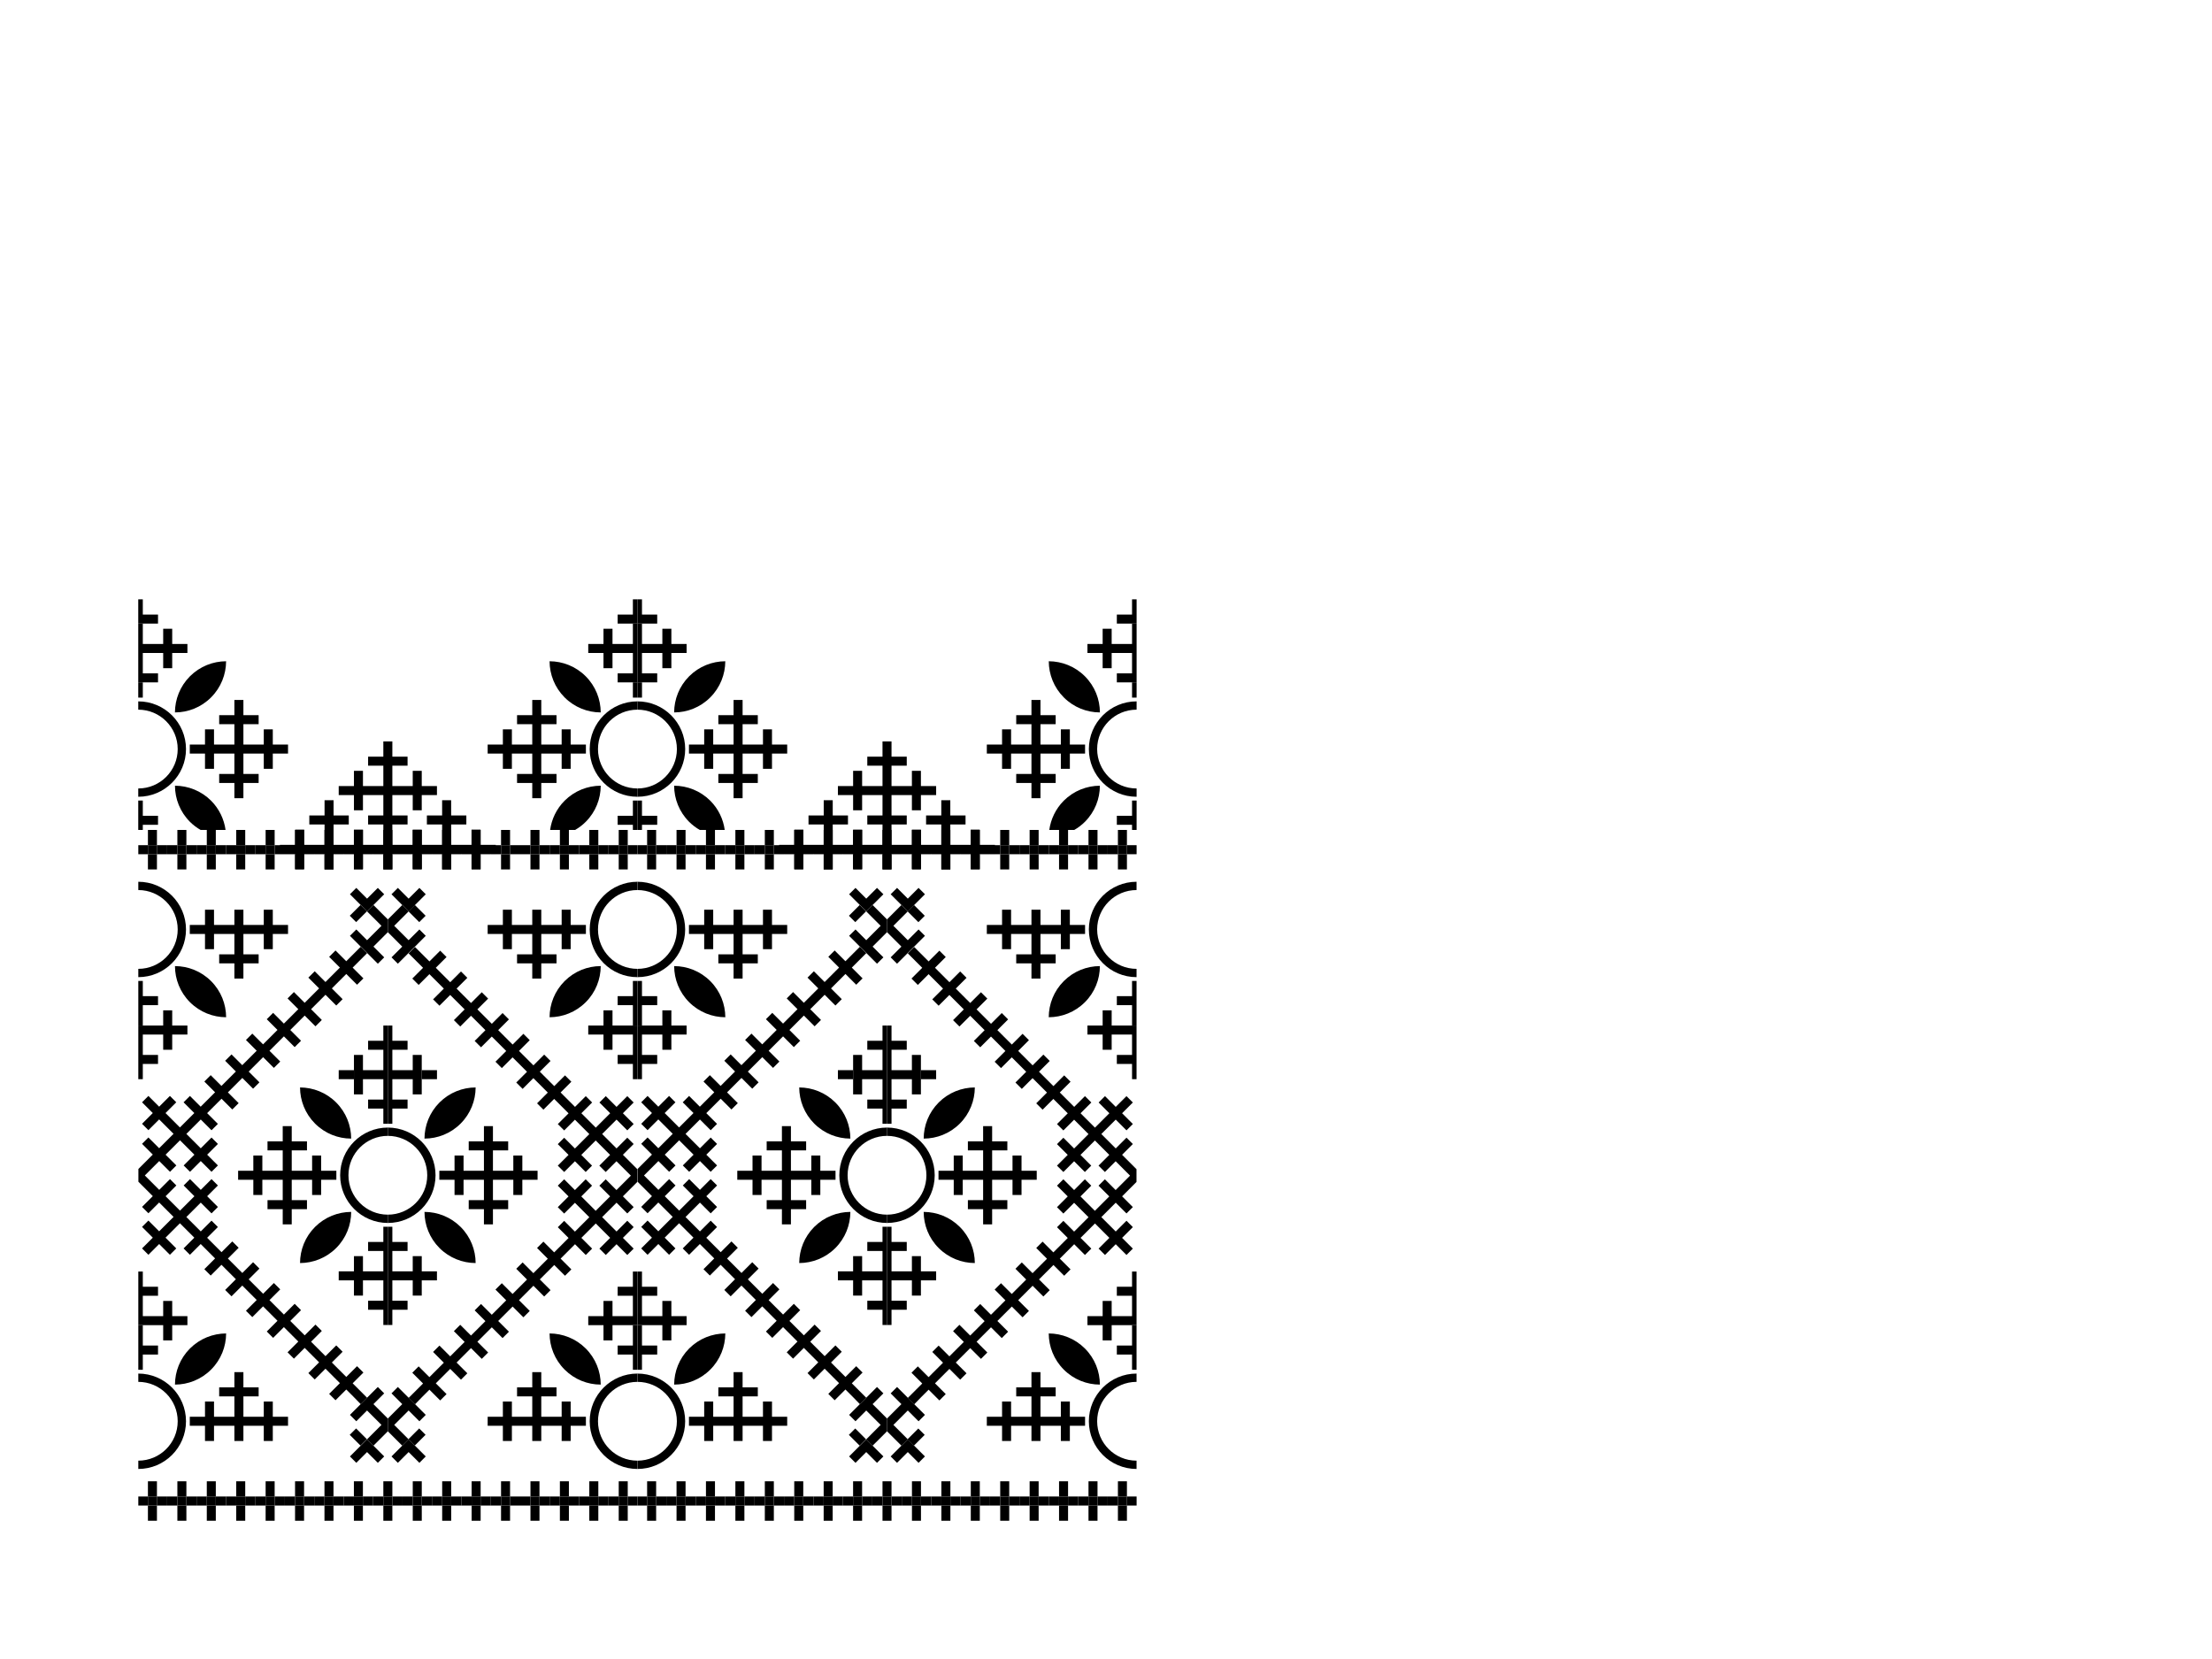 <?xml version="1.0" encoding="utf-8"?>
<!-- Generator: Adobe Illustrator 27.2.0, SVG Export Plug-In . SVG Version: 6.00 Build 0)  -->
<svg version="1.1" id="Layer_1" xmlns="http://www.w3.org/2000/svg" xmlns:xlink="http://www.w3.org/1999/xlink" x="0px" y="0px"
	 viewBox="0 0 800 600" style="enable-background:new 0 0 800 600;" xml:space="preserve">
<g>
	<g>
		<g>
			<g>
				<g>
					<g>
						<rect x="122.5" y="387.04" width="5.51" height="3.26"/>
						<path d="M108.51,393.29c0.02,4.73,1.83,9.46,5.43,13.07c3.61,3.61,8.34,5.42,13.07,5.43c-0.02-4.73-1.83-9.46-5.44-13.07
							C117.97,395.12,113.24,393.31,108.51,393.29z"/>
						<path d="M127.01,438.3c-4.73,0.02-9.46,1.83-13.07,5.43c-3.61,3.61-5.42,8.34-5.43,13.07c4.73-0.02,9.46-1.83,13.07-5.43
							C125.19,447.76,127,443.03,127.01,438.3z"/>
						<path d="M140.27,442.3C140.27,442.3,140.27,442.3,140.27,442.3l0-3c0,0,0,0,0,0c-7.86,0-14.25-6.39-14.25-14.25
							c0-7.86,6.39-14.25,14.25-14.25c0,0,0,0,0,0v-3c0,0,0,0,0,0c-9.51,0-17.25,7.74-17.25,17.25
							C123.02,434.56,130.76,442.3,140.27,442.3z"/>
						<polygon points="105.51,442.81 105.51,437.31 111.02,437.31 111.02,434.05 105.51,434.05 105.51,428.54 105.51,426.68 
							107.38,426.68 112.88,426.68 112.88,432.18 116.14,432.18 116.14,426.68 121.65,426.68 121.65,423.42 116.14,423.42 
							116.14,417.91 112.88,417.91 112.88,423.42 107.38,423.42 105.51,423.42 105.51,421.55 105.51,416.05 111.02,416.05 
							111.02,412.79 105.51,412.79 105.51,407.28 102.25,407.28 102.25,412.79 102.25,412.79 96.75,412.79 96.75,416.05 
							102.25,416.05 102.25,416.05 102.25,421.55 102.25,421.55 102.25,423.42 100.39,423.42 94.88,423.42 94.88,417.91 
							91.62,417.91 91.62,423.42 86.12,423.42 86.12,426.68 91.62,426.68 91.62,432.18 94.88,432.18 94.88,426.68 100.39,426.68 
							102.25,426.68 102.25,428.54 102.25,428.54 102.25,434.05 102.25,434.05 96.75,434.05 96.75,437.31 102.25,437.31 
							102.25,437.31 102.25,442.81 						"/>
						<polygon points="128.01,381.53 128.01,387.04 128.01,390.3 128.01,395.8 131.27,395.8 131.27,390.3 136.77,390.3 
							138.64,390.3 138.64,392.16 138.64,397.67 133.13,397.67 133.13,400.93 138.64,400.93 138.64,406.43 140.27,406.43 
							140.27,370.9 138.64,370.9 138.64,376.41 133.13,376.41 133.13,379.66 138.64,379.66 138.64,385.17 138.64,387.04 
							136.77,387.04 131.27,387.04 131.27,381.53 						"/>
						<polygon points="138.64,479.2 140.27,479.2 140.27,443.67 138.64,443.67 138.64,449.17 133.13,449.17 133.13,452.43 
							138.64,452.43 138.64,457.94 138.64,459.8 136.77,459.8 131.27,459.8 131.27,454.3 128.01,454.3 128.01,459.8 122.5,459.8 
							122.5,463.06 128.01,463.06 128.01,463.06 128.01,468.57 131.27,468.57 131.27,463.06 131.27,463.06 136.77,463.06 
							136.77,463.06 138.64,463.06 138.64,464.93 138.64,470.43 133.13,470.43 133.13,473.69 138.64,473.69 138.64,473.69 						"/>
						<polygon points="140.27,517.64 140.27,517.64 140.27,513.03 138.95,511.71 135.06,507.82 138.95,503.93 136.65,501.62 
							132.75,505.51 130.45,507.82 126.56,511.71 128.86,514.02 132.75,510.12 136.65,514.02 137.96,515.33 136.65,516.65 
							136.65,516.65 132.75,520.55 135.06,522.85 138.95,518.96 						"/>
						<polygon points="135.06,522.85 132.75,520.55 130.45,522.85 126.56,526.74 128.86,529.05 132.75,525.16 136.65,529.05 
							138.95,526.74 135.06,522.85 						"/>
						<path d="M130.45,507.82l2.31-2.31l-2.61-2.61l-2.61-2.61l3.89-3.89l-2.3-2.3l-3.89,3.89l-2.61-2.61l-2.61-2.61l3.89-3.89
							l-2.3-2.3l-3.89,3.89l-2.61-2.61l-2.61-2.61l3.89-3.89l-2.3-2.3l-3.89,3.89l-2.61-2.61v0l-2.61-2.61l3.89-3.89l-2.3-2.3
							l-3.89,3.89l-2.61-2.61l0,0l-2.61-2.61l3.89-3.89l-2.3-2.3l-3.89,3.89l0,0l-2.61-2.61l0,0l-2.61-2.61l3.89-3.89l-2.3-2.3
							l-3.89,3.89l-2.61-2.61l0,0l-2.61-2.61l3.89-3.89l-2.3-2.3l-3.89,3.89l0,0l-2.61-2.61l-2.6-2.6l3.89-3.89l-2.3-2.3l-3.89,3.89
							l-3.89-3.89l-1.32-1.32l1.32-1.32h0l3.89-3.89l3.89,3.89l2.31-2.31l-3.89-3.89l3.89-3.89l-2.31-2.3l-3.89,3.89l2.3,2.3l0,0
							l-2.3-2.3l0,0l-3.89-3.89l-2.3,2.3l3.89,3.89l-3.89,3.89l-1.32,1.32l-1.32-1.32l-3.89-3.89l3.89-3.89l-2.3-2.3l-3.89,3.89
							l-3.89-3.89l-1.32-1.32l0.03-0.03l1.29-1.29l3.89-3.89l3.89,3.89l2.3-2.3l-3.89-3.89l3.89-3.89l1.32-1.32l1.32,1.32l3.89,3.89
							l-3.89,3.89l2.3,2.3l3.89-3.89l0,0l2.3-2.3l0,0l-2.3,2.3l3.89,3.89l2.31-2.3l-3.89-3.89l3.89-3.89l-2.31-2.31l-3.89,3.89
							l-3.89-3.89h0l-1.32-1.32l1.32-1.32l3.89-3.89l3.89,3.89l2.3-2.3l-3.89-3.89l2.6-2.6l2.61-2.61l0,0l3.89,3.89l2.3-2.3
							l-3.89-3.89l2.61-2.61l0,0l2.61-2.61l3.89,3.89l2.3-2.3l-3.89-3.89l2.61-2.61v0l2.61-2.61l3.89,3.89l2.3-2.3l-3.89-3.89
							l2.61-2.61l0,0l2.61-2.61l3.89,3.89l2.3-2.3l-3.89-3.89l2.61-2.61v0l2.61-2.61l3.89,3.89l2.3-2.3l-3.89-3.89l2.61-2.61
							l2.61-2.61l3.89,3.89l2.3-2.3l-3.89-3.89l2.61-2.61l2.61-2.61l3.89,3.89l2.3-2.3l-3.89-3.89l2.61-2.61l2.61-2.61l-2.31-2.31
							l-2.61,2.61l-2.61,2.61l-3.89-3.89l-2.3,2.3l3.89,3.89l-2.61,2.61l-2.61,2.61l-3.89-3.89l-2.3,2.3l3.89,3.89l-2.61,2.61
							l-2.61,2.61l-3.89-3.89l-2.3,2.3l3.89,3.89l-2.61,2.61l0,0l-2.61,2.61l-3.89-3.89l-2.3,2.3l3.89,3.89l2.3,2.3l2.3-2.3l0,0
							l-2.3,2.3l0,0l-2.31-2.31l-2.61,2.61l-2.61,2.61l-3.89-3.89l-2.3,2.3l3.89,3.89l-2.61,2.61l0,0l-2.61,2.61l-3.89-3.89
							l-2.3,2.3l3.89,3.89l2.3,2.3l2.3-2.3l0,0l-2.3,2.3l0,0l-2.31-2.31l-2.61,2.61l-2.61,2.61l-3.89-3.89l-2.3,2.3l3.89,3.89
							l-2.61,2.61l-2.6,2.6l-3.89-3.89l-2.3,2.3l3.89,3.89l-3.89,3.89l-1.32,1.32l-1.32-1.32l0,0l-3.89-3.89l3.89-3.89l-2.3-2.3
							l-3.89,3.89l-3.89-3.89l-2.3,2.3l3.89,3.89l-3.89,3.89l2.3,2.3l3.89-3.89l0,0l2.3-2.3l-2.3,2.3l3.89,3.89l1.32,1.32
							l-1.32,1.32l-3.89,3.89l-3.89-3.89l-2.3,2.3l3.89,3.89l-3.89,3.89l-1.32,1.32v4.61l1.32,1.32l3.89,3.89l-3.89,3.89l2.3,2.3
							l3.89-3.89l3.89,3.89l1.32,1.32l-1.32,1.32l-3.89,3.89l2.3,2.3l-2.3-2.3l0,0l-3.89-3.89l-2.3,2.3l3.89,3.89l-3.89,3.89
							l2.3,2.3l3.89-3.89l3.89,3.89l2.3-2.3l-3.89-3.89l3.89-3.89l0,0l1.32-1.32l1.32,1.32l3.89,3.89l-3.89,3.89l2.3,2.3l3.89-3.89
							l2.6,2.6l2.61,2.61l-3.89,3.89l2.3,2.3l3.89-3.89l2.61,2.61l2.61,2.61l2.31-2.31l0,0l2.3,2.3l0,0l-2.3-2.3l-2.3,2.3
							l-3.89,3.89l2.3,2.3l3.89-3.89l2.61,2.61l0,0l2.61,2.61l-3.89,3.89l2.3,2.3l3.89-3.89l2.61,2.61l2.61,2.61l2.31-2.31l0,0
							l2.3,2.3l0,0l-2.3-2.3l-2.3,2.3l-3.89,3.89l2.3,2.3l3.89-3.89l2.61,2.61l0,0l2.61,2.61l-3.89,3.89l2.3,2.3l3.89-3.89
							l2.61,2.61l2.61,2.61l-3.89,3.89l2.3,2.3l3.89-3.89l2.61,2.61l2.61,2.61l-3.89,3.89l2.3,2.3l3.89-3.89l2.61,2.61
							L130.45,507.82z M125.23,352.18L125.23,352.18l2.3-2.3L125.23,352.18z M77.77,395.02l1.15,1.15L77.77,395.02L77.77,395.02z
							 M77.77,455.15l1.15-1.15L77.77,455.15L77.77,455.15z M92.82,470.19l1.15-1.15L92.82,470.19L92.82,470.19z M125.23,497.99
							L125.23,497.99l2.3,2.3L125.23,497.99z"/>
						
							<rect x="126.9" y="328.78" transform="matrix(0.707 -0.707 0.707 0.707 -195.661 188.454)" width="5.51" height="3.26"/>
						<rect x="128.02" y="517" transform="matrix(0.707 -0.707 0.707 0.707 -329.546 243.911)" width="3.26" height="5.51"/>
						<polygon points="132.75,344.65 136.65,348.54 138.95,346.24 135.06,342.35 138.95,338.45 140.27,337.14 140.27,332.52 
							140.27,332.52 138.95,331.21 135.06,327.31 132.75,329.62 136.65,333.51 136.65,333.51 137.96,334.83 136.65,336.15 
							132.75,340.04 128.86,336.15 126.56,338.45 130.45,342.35 						"/>
						<polygon points="136.65,321.12 132.75,325.01 128.86,321.12 126.56,323.42 130.45,327.31 132.75,329.62 135.06,327.31 
							135.06,327.31 138.95,323.42 						"/>
					</g>
					<g>
						<rect x="152.53" y="387.04" width="5.51" height="3.26"/>
						<path d="M172.02,393.29c-0.02,4.73-1.83,9.46-5.43,13.07c-3.61,3.61-8.34,5.42-13.07,5.43c0.02-4.73,1.83-9.46,5.44-13.07
							C162.57,395.12,167.29,393.31,172.02,393.29z"/>
						<path d="M153.52,438.3c4.73,0.02,9.46,1.83,13.07,5.43c3.61,3.61,5.42,8.34,5.43,13.07c-4.73-0.02-9.46-1.83-13.07-5.43
							C155.35,447.76,153.54,443.03,153.52,438.3z"/>
						<path d="M140.27,442.3C140.27,442.3,140.27,442.3,140.27,442.3l0-3c0,0,0,0,0,0c7.86,0,14.25-6.39,14.25-14.25
							c0-7.86-6.39-14.25-14.25-14.25c0,0,0,0,0,0l0-3c0,0,0,0,0,0c9.51,0,17.25,7.74,17.25,17.25
							C157.52,434.56,149.78,442.3,140.27,442.3z"/>
						<polygon points="175.02,442.81 175.02,437.31 169.52,437.31 169.52,434.05 175.02,434.05 175.02,428.54 175.02,426.68 
							173.16,426.68 167.65,426.68 167.65,432.18 164.39,432.18 164.39,426.68 158.89,426.68 158.89,423.42 164.39,423.42 
							164.39,417.91 167.65,417.91 167.65,423.42 173.16,423.42 175.02,423.42 175.02,421.55 175.02,416.05 169.52,416.05 
							169.52,412.79 175.02,412.79 175.02,407.28 178.28,407.28 178.28,412.79 178.28,412.79 183.79,412.79 183.79,416.05 
							178.28,416.05 178.28,416.05 178.28,421.55 178.28,421.55 178.28,423.42 180.15,423.42 185.65,423.42 185.65,417.91 
							188.91,417.91 188.91,423.42 194.42,423.42 194.42,426.68 188.91,426.68 188.91,432.18 185.65,432.18 185.65,426.68 
							180.15,426.68 178.28,426.68 178.28,428.54 178.28,428.54 178.28,434.05 178.28,434.05 183.79,434.05 183.79,437.31 
							178.28,437.31 178.28,437.31 178.28,442.81 						"/>
						<polygon points="152.53,381.53 152.53,387.04 152.53,390.3 152.53,395.8 149.27,395.8 149.27,390.3 143.76,390.3 141.9,390.3 
							141.9,392.16 141.9,397.67 147.4,397.67 147.4,400.93 141.9,400.93 141.9,406.43 140.27,406.43 140.27,370.9 141.9,370.9 
							141.9,376.41 147.4,376.41 147.4,379.66 141.9,379.66 141.9,385.17 141.9,387.04 143.76,387.04 149.27,387.04 149.27,381.53 
													"/>
						<polygon points="141.9,479.2 140.27,479.2 140.27,443.67 141.9,443.67 141.9,449.17 147.4,449.17 147.4,452.43 141.9,452.43 
							141.9,457.94 141.9,459.8 143.76,459.8 149.27,459.8 149.27,454.3 152.53,454.3 152.53,459.8 158.03,459.8 158.03,463.06 
							152.53,463.06 152.53,463.06 152.53,468.57 149.27,468.57 149.27,463.06 149.27,463.06 143.76,463.06 143.76,463.06 
							141.9,463.06 141.9,464.93 141.9,470.43 147.4,470.43 147.4,473.69 141.9,473.69 141.9,473.69 						"/>
						<polygon points="140.27,517.64 140.27,517.64 140.27,513.03 141.59,511.71 145.48,507.82 141.59,503.93 143.89,501.62 
							147.78,505.51 150.09,507.82 153.98,511.71 151.68,514.02 147.78,510.12 143.89,514.02 142.57,515.33 143.89,516.65 
							143.89,516.65 147.78,520.55 145.48,522.85 141.59,518.96 						"/>
						<polygon points="145.48,522.85 147.78,520.55 150.09,522.85 153.98,526.74 151.68,529.05 147.78,525.16 143.89,529.05 
							141.59,526.74 145.48,522.85 						"/>
						<path d="M152.7,505.21l2.61-2.61l3.89,3.89l2.3-2.3l-3.89-3.89l2.61-2.61l2.61-2.61l3.89,3.89l2.3-2.3l-3.89-3.89l2.61-2.61
							l2.61-2.61l3.89,3.89l2.3-2.3l-3.89-3.89l2.61-2.61l0,0l2.61-2.61l3.89,3.89l2.3-2.3l-3.89-3.89l-2.3-2.3l-2.3,2.3l0,0
							l2.3-2.3l0,0l2.31,2.31l2.61-2.61l2.61-2.61l3.89,3.89l2.3-2.3l-3.89-3.89l2.61-2.61l0,0l2.61-2.61l3.89,3.89l2.3-2.3
							l-3.89-3.89l-2.3-2.3l-2.3,2.3l0,0l2.3-2.3l0,0l2.31,2.31l2.61-2.61l2.61-2.61l3.89,3.89l2.3-2.3l-3.89-3.89l2.61-2.61
							l2.6-2.6l3.89,3.89l2.3-2.3l-3.89-3.89l3.89-3.89l1.32-1.32l1.32,1.32l0,0l3.89,3.89l-3.89,3.89l2.3,2.3l3.89-3.89l3.89,3.89
							l2.3-2.3l-3.89-3.89l3.89-3.89l-2.3-2.3l-3.89,3.89l0,0l-2.3,2.3l2.3-2.3l-3.89-3.89l-1.32-1.32l1.32-1.32l3.89-3.89
							l3.89,3.89l2.3-2.3l-3.89-3.89l3.89-3.89l1.32-1.32v-4.61l-1.32-1.32l-3.89-3.89l3.89-3.89l-2.3-2.3l-3.89,3.89l-3.89-3.89
							l-1.32-1.32l1.32-1.32l3.89-3.89l-2.3-2.3l2.3,2.3l0,0l3.89,3.89l2.3-2.3l-3.89-3.89l3.89-3.89l-2.3-2.3l-3.89,3.89
							l-3.89-3.89l-2.3,2.3l3.89,3.89l-3.89,3.89l0,0l-1.32,1.32l-1.32-1.32l-3.89-3.89l3.89-3.89l-2.3-2.3l-3.89,3.89l-2.6-2.6
							l-2.61-2.61l3.89-3.89l-2.3-2.3l-3.89,3.89l-2.61-2.61l-2.61-2.61l-2.31,2.31l0,0l-2.3-2.3l0,0l2.3,2.3l2.3-2.3l3.89-3.89
							l-2.3-2.3l-3.89,3.89l-2.61-2.61l0,0l-2.61-2.61l3.89-3.89l-2.3-2.3l-3.89,3.89l-2.61-2.61l-2.61-2.61l-2.31,2.31l0,0
							l-2.3-2.3l0,0l2.3,2.3l2.3-2.3l3.89-3.89l-2.3-2.3l-3.89,3.89l-2.61-2.61l0,0l-2.61-2.61l3.89-3.89l-2.3-2.3l-3.89,3.89
							l-2.61-2.61l-2.61-2.61l3.89-3.89l-2.3-2.3l-3.89,3.89l-2.61-2.61l-2.61-2.61l3.89-3.89l-2.3-2.3l-3.89,3.89l-2.61-2.61
							l-2.61-2.61l-2.31,2.31l2.61,2.61l2.61,2.61l-3.89,3.89l2.3,2.3l3.89-3.89l2.61,2.61l2.61,2.61l-3.89,3.89l2.3,2.3l3.89-3.89
							l2.61,2.61l2.61,2.61l-3.89,3.89l2.3,2.3l3.89-3.89l2.61,2.61v0l2.61,2.61l-3.89,3.89l2.3,2.3l3.89-3.89l2.61,2.61l0,0
							l2.61,2.61l-3.89,3.89l2.3,2.3l3.89-3.89l2.61,2.61v0l2.61,2.61l-3.89,3.89l2.3,2.3l3.89-3.89l2.61,2.61l0,0l2.61,2.61
							l-3.89,3.89l2.3,2.3l3.89-3.89l0,0l2.61,2.61l2.6,2.6l-3.89,3.89l2.3,2.3l3.89-3.89l3.89,3.89l1.32,1.32l-1.32,1.32h0
							l-3.89,3.89l-3.89-3.89l-2.31,2.31l3.89,3.89l-3.89,3.89l2.31,2.3l3.89-3.89l-2.3-2.3l0,0l2.3,2.3l0,0l3.89,3.89l2.3-2.3
							l-3.89-3.89l3.89-3.89l1.32-1.32l1.32,1.32l3.89,3.89l-3.89,3.89l2.3,2.3l3.89-3.89l3.89,3.89l1.29,1.29l0.03,0.03l-1.32,1.32
							l-3.89,3.89l-3.89-3.89l-2.3,2.3l3.89,3.89l-3.89,3.89l-1.32,1.32l-1.32-1.32l-3.89-3.89l3.89-3.89l-2.3-2.3l-3.89,3.89l0,0
							l-2.3,2.3l0,0l2.3-2.3l-3.89-3.89l-2.31,2.3l3.89,3.89l-3.89,3.89l2.31,2.31l3.89-3.89l3.89,3.89h0l1.32,1.32l-1.32,1.32
							l-3.89,3.89l-3.89-3.89l-2.3,2.3l3.89,3.89l-2.6,2.6l-2.61,2.61l0,0l-3.89-3.89l-2.3,2.3l3.89,3.89l-2.61,2.61l0,0l-2.61,2.61
							l-3.89-3.89l-2.3,2.3l3.89,3.89l-2.61,2.61l0,0l-2.61,2.61l0,0l-3.89-3.89l-2.3,2.3l3.89,3.89l-2.61,2.61l0,0l-2.61,2.61
							l-3.89-3.89l-2.3,2.3l3.89,3.89l-2.61,2.61v0l-2.61,2.61l-3.89-3.89l-2.3,2.3l3.89,3.89l-2.61,2.61l-2.61,2.61l-3.89-3.89
							l-2.3,2.3l3.89,3.89l-2.61,2.61l-2.61,2.61l-3.89-3.89l-2.3,2.3l3.89,3.89l-2.61,2.61l-2.61,2.61l2.31,2.31L152.7,505.21z
							 M153,349.87l2.3,2.3v0L153,349.87z M202.76,395.02l-1.15,1.15L202.76,395.02L202.76,395.02z M202.76,455.14l-1.15-1.15
							L202.76,455.14L202.76,455.14z M187.71,470.19l-1.15-1.15L187.71,470.19L187.71,470.19z M153,500.29l2.3-2.3l0,0L153,500.29z"
							/>
						
							<rect x="149.25" y="327.66" transform="matrix(0.707 -0.707 0.707 0.707 -189.444 203.465)" width="3.26" height="5.51"/>
						
							<rect x="148.13" y="518.12" transform="matrix(0.707 -0.707 0.707 0.707 -323.328 258.921)" width="5.51" height="3.26"/>
						<polygon points="147.78,344.65 143.89,348.54 141.59,346.24 145.48,342.35 141.59,338.45 140.27,337.14 140.27,332.52 
							140.27,332.52 141.59,331.21 145.48,327.31 147.78,329.62 143.89,333.51 143.89,333.51 142.57,334.83 143.89,336.15 
							147.78,340.04 151.68,336.15 153.98,338.45 150.09,342.35 						"/>
						<polygon points="143.89,321.12 147.78,325.01 151.68,321.12 153.98,323.42 150.09,327.31 147.78,329.62 145.48,327.31 
							145.48,327.31 141.59,323.42 						"/>
					</g>
				</g>
				<g>
					<polygon points="230.52,370.9 230.52,354.77 228.89,354.77 228.89,360.27 223.38,360.27 223.38,363.53 228.89,363.53 
						228.89,369.03 228.89,369.03 228.89,370.9 					"/>
					<polygon points="230.52,390.3 230.52,381.53 228.89,381.53 228.89,381.53 230.52,381.53 230.52,370.9 228.89,370.9 
						227.02,370.9 227.02,370.9 221.52,370.9 221.52,370.9 218.26,370.9 218.26,370.9 221.52,370.9 221.52,365.4 218.26,365.4 
						218.26,370.9 212.75,370.9 212.75,374.16 218.26,374.16 218.26,379.66 221.52,379.66 221.52,374.16 227.02,374.16 
						228.89,374.16 228.89,376.03 228.89,376.03 228.89,381.53 223.38,381.53 223.38,384.79 228.89,384.79 228.89,390.3 					"/>
					<path d="M230.52,353.4C230.52,353.4,230.52,353.4,230.52,353.4l0-3c0,0,0,0,0,0c-7.86,0-14.25-6.39-14.25-14.25
						s6.39-14.25,14.25-14.25c0,0,0,0,0,0v-3c0,0,0,0,0,0c-9.51,0-17.25,7.74-17.25,17.25S221.01,353.4,230.52,353.4z"/>
					<path d="M204.2,354.83c-3.61,3.61-5.42,8.34-5.44,13.07c4.73-0.02,9.46-1.83,13.07-5.43c3.61-3.61,5.42-8.34,5.43-13.07
						C212.53,349.41,207.81,351.22,204.2,354.83z"/>
					<polygon points="201.27,345.15 195.76,345.15 195.76,339.64 195.76,337.78 197.63,337.78 203.13,337.78 203.13,343.28 
						206.39,343.28 206.39,337.78 211.9,337.78 211.9,334.52 206.39,334.52 206.39,329.01 203.13,329.01 203.13,334.52 
						197.63,334.52 195.76,334.52 195.76,332.65 195.76,329.01 192.5,329.01 192.5,332.65 192.5,334.52 190.64,334.52 
						185.13,334.52 185.13,329.01 181.87,329.01 181.87,334.52 176.37,334.52 176.37,337.78 181.87,337.78 181.87,343.28 
						185.13,343.28 185.13,337.78 190.64,337.78 192.5,337.78 192.5,339.64 192.5,345.15 187,345.15 187,348.41 192.5,348.41 
						192.5,353.91 195.76,353.91 195.76,348.41 201.27,348.41 					"/>
				</g>
				<g>
					<polygon points="50.02,370.9 50.02,354.77 51.65,354.77 51.65,360.27 57.15,360.27 57.15,363.53 51.65,363.53 51.65,369.03 
						51.65,369.03 51.65,370.9 					"/>
					<polygon points="50.02,390.3 50.02,381.53 51.65,381.53 51.65,381.53 50.02,381.53 50.02,370.9 51.65,370.9 53.51,370.9 
						53.51,370.9 59.02,370.9 59.02,370.9 62.28,370.9 62.28,370.9 59.02,370.9 59.02,365.4 62.28,365.4 62.28,370.9 67.78,370.9 
						67.78,374.16 62.28,374.16 62.28,379.66 59.02,379.66 59.02,374.16 53.51,374.16 51.65,374.16 51.65,376.03 51.65,376.03 
						51.65,381.53 57.15,381.53 57.15,384.79 51.65,384.79 51.65,390.3 					"/>
					<path d="M50.02,353.4L50.02,353.4l0-3h0c7.86,0,14.25-6.39,14.25-14.25s-6.39-14.25-14.25-14.25h0v-3h0
						c9.51,0,17.25,7.74,17.25,17.25S59.53,353.4,50.02,353.4z"/>
					<path d="M76.34,354.83c3.61,3.61,5.42,8.34,5.44,13.07c-4.73-0.02-9.46-1.83-13.07-5.43c-3.61-3.61-5.42-8.34-5.43-13.07
						C68,349.41,72.73,351.22,76.34,354.83z"/>
					<polygon points="79.27,345.15 84.77,345.15 84.77,339.64 84.77,337.78 82.91,337.78 77.4,337.78 77.4,343.28 74.14,343.28 
						74.14,337.78 68.64,337.78 68.64,334.52 74.14,334.52 74.14,329.01 77.4,329.01 77.4,334.52 82.91,334.52 84.77,334.52 
						84.77,332.65 84.77,329.01 88.03,329.01 88.03,332.65 88.03,334.52 89.9,334.52 95.4,334.52 95.4,329.01 98.66,329.01 
						98.66,334.52 104.17,334.52 104.17,337.78 98.66,337.78 98.66,343.28 95.4,343.28 95.4,337.78 89.9,337.78 88.03,337.78 
						88.03,339.64 88.03,345.15 93.54,345.15 93.54,348.41 88.03,348.41 88.03,353.91 84.77,353.91 84.77,348.41 79.27,348.41 					
						"/>
				</g>
				<g>
					<polygon points="230.52,479.26 230.52,495.4 228.89,495.4 228.89,489.89 223.38,489.89 223.38,486.63 228.89,486.63 
						228.89,481.13 228.89,481.13 228.89,479.26 					"/>
					<polygon points="230.52,459.87 230.52,468.63 228.89,468.63 228.89,468.63 230.52,468.63 230.52,479.26 228.89,479.26 
						227.02,479.26 227.02,479.26 221.52,479.26 221.52,479.26 218.26,479.26 218.26,479.26 221.52,479.26 221.52,484.77 
						218.26,484.77 218.26,479.26 212.75,479.26 212.75,476 218.26,476 218.26,470.5 221.52,470.5 221.52,476 227.02,476 
						228.89,476 228.89,474.14 228.89,474.14 228.89,468.63 223.38,468.63 223.38,465.37 228.89,465.37 228.89,459.87 					"/>
					<path d="M230.52,496.77C230.52,496.77,230.52,496.77,230.52,496.77l0,3c0,0,0,0,0,0c-7.86,0-14.25,6.39-14.25,14.25
						s6.39,14.25,14.25,14.25c0,0,0,0,0,0v3c0,0,0,0,0,0c-9.51,0-17.25-7.74-17.25-17.25S221.01,496.77,230.52,496.77z"/>
					<path d="M204.2,495.33c-3.61-3.61-5.42-8.34-5.44-13.07c4.73,0.02,9.46,1.83,13.07,5.43c3.61,3.61,5.42,8.34,5.43,13.07
						C212.53,500.75,207.81,498.94,204.2,495.33z"/>
					<polygon points="201.27,505.02 195.76,505.02 195.76,510.52 195.76,512.39 197.63,512.39 203.13,512.39 203.13,506.88 
						206.39,506.88 206.39,512.39 211.9,512.39 211.9,515.65 206.39,515.65 206.39,521.15 203.13,521.15 203.13,515.65 
						197.63,515.65 195.76,515.65 195.76,517.51 195.76,521.15 192.5,521.15 192.5,517.51 192.5,515.65 190.64,515.65 
						185.13,515.65 185.13,521.15 181.87,521.15 181.87,515.65 176.37,515.65 176.37,512.39 181.87,512.39 181.87,506.88 
						185.13,506.88 185.13,512.39 190.64,512.39 192.5,512.39 192.5,510.52 192.5,505.02 187,505.02 187,501.76 192.5,501.76 
						192.5,496.25 195.76,496.25 195.76,501.76 201.27,501.76 					"/>
				</g>
				<g>
					<polygon points="50.02,479.26 50.02,495.4 51.65,495.4 51.65,489.89 57.15,489.89 57.15,486.63 51.65,486.63 51.65,481.13 
						51.65,481.13 51.65,479.26 					"/>
					<polygon points="50.02,459.87 50.02,468.63 51.65,468.63 51.65,468.63 50.02,468.63 50.02,479.26 51.65,479.26 53.51,479.26 
						53.51,479.26 59.02,479.26 59.02,479.26 62.28,479.26 62.28,479.26 59.02,479.26 59.02,484.77 62.28,484.77 62.28,479.26 
						67.78,479.26 67.78,476 62.28,476 62.28,470.5 59.02,470.5 59.02,476 53.51,476 51.65,476 51.65,474.14 51.65,474.14 
						51.65,468.63 57.15,468.63 57.15,465.37 51.65,465.37 51.65,459.87 					"/>
					<path d="M50.02,496.77L50.02,496.77l0,3h0c7.86,0,14.25,6.39,14.25,14.25s-6.39,14.25-14.25,14.25h0v3h0
						c9.51,0,17.25-7.74,17.25-17.25S59.53,496.77,50.02,496.77z"/>
					<path d="M76.34,495.33c3.61-3.61,5.42-8.34,5.44-13.07c-4.73,0.02-9.46,1.83-13.07,5.43c-3.61,3.61-5.42,8.34-5.43,13.07
						C68,500.75,72.73,498.94,76.34,495.33z"/>
					<polygon points="79.27,505.02 84.77,505.02 84.77,510.52 84.77,512.39 82.91,512.39 77.4,512.39 77.4,506.88 74.14,506.88 
						74.14,512.39 68.64,512.39 68.64,515.65 74.14,515.65 74.14,521.15 77.4,521.15 77.4,515.65 82.91,515.65 84.77,515.65 
						84.77,517.51 84.77,521.15 88.03,521.15 88.03,517.51 88.03,515.65 89.9,515.65 95.4,515.65 95.4,521.15 98.66,521.15 
						98.66,515.65 104.17,515.65 104.17,512.39 98.66,512.39 98.66,506.88 95.4,506.88 95.4,512.39 89.9,512.39 88.03,512.39 
						88.03,510.52 88.03,505.02 93.54,505.02 93.54,501.76 88.03,501.76 88.03,496.25 84.77,496.25 84.77,501.76 79.27,501.76 					
						"/>
				</g>
			</g>
			<g>
				<g>
					<rect x="117.35" y="305.67" width="3.26" height="3.26"/>
					<rect x="117.35" y="300.16" width="3.26" height="5.51"/>
					<rect x="117.35" y="308.93" width="3.26" height="5.51"/>
					<rect x="120.61" y="305.67" width="3.69" height="3.27"/>
					<rect x="113.66" y="305.67" width="3.69" height="3.27"/>
				</g>
				<g>
					<rect x="127.99" y="305.67" width="3.26" height="3.26"/>
					<rect x="127.99" y="300.16" width="3.26" height="5.51"/>
					<rect x="127.99" y="308.93" width="3.26" height="5.51"/>
					<rect x="131.25" y="305.67" width="3.69" height="3.27"/>
					<rect x="124.3" y="305.67" width="3.69" height="3.27"/>
				</g>
				<g>
					<rect x="138.64" y="305.67" width="3.26" height="3.26"/>
					<rect x="138.64" y="300.16" width="3.26" height="5.51"/>
					<rect x="138.64" y="308.93" width="3.26" height="5.51"/>
					<rect x="141.9" y="305.67" width="3.69" height="3.27"/>
					<rect x="134.95" y="305.67" width="3.69" height="3.27"/>
				</g>
				<g>
					<rect x="149.28" y="305.67" width="3.26" height="3.26"/>
					<rect x="149.28" y="300.16" width="3.26" height="5.51"/>
					<rect x="149.28" y="308.93" width="3.26" height="5.51"/>
					<rect x="152.54" y="305.67" width="3.69" height="3.27"/>
					<rect x="145.59" y="305.67" width="3.69" height="3.27"/>
				</g>
				<g>
					<rect x="159.92" y="305.67" width="3.26" height="3.26"/>
					<rect x="159.92" y="300.16" width="3.26" height="5.51"/>
					<rect x="159.92" y="308.93" width="3.26" height="5.51"/>
					<rect x="163.18" y="305.67" width="3.69" height="3.27"/>
					<rect x="156.23" y="305.67" width="3.69" height="3.27"/>
				</g>
				<g>
					<rect x="170.57" y="305.67" width="3.26" height="3.26"/>
					<rect x="170.57" y="300.16" width="3.26" height="5.51"/>
					<rect x="170.57" y="308.93" width="3.26" height="5.51"/>
					<rect x="173.82" y="305.67" width="3.69" height="3.27"/>
					<rect x="166.87" y="305.67" width="3.69" height="3.27"/>
				</g>
				<g>
					<rect x="181.21" y="305.67" width="3.26" height="3.26"/>
					<rect x="181.21" y="300.16" width="3.26" height="5.51"/>
					<rect x="181.21" y="308.93" width="3.26" height="5.51"/>
					<rect x="184.47" y="305.67" width="3.69" height="3.27"/>
					<rect x="177.51" y="305.67" width="3.69" height="3.27"/>
				</g>
				<g>
					<rect x="191.85" y="305.67" width="3.26" height="3.26"/>
					<rect x="191.85" y="300.16" width="3.26" height="5.51"/>
					<rect x="191.85" y="308.93" width="3.26" height="5.51"/>
					<rect x="195.11" y="305.67" width="3.69" height="3.27"/>
					<rect x="188.16" y="305.67" width="3.69" height="3.27"/>
				</g>
				<g>
					<rect x="202.49" y="305.67" width="3.26" height="3.26"/>
					<rect x="202.49" y="300.16" width="3.26" height="5.51"/>
					<rect x="202.49" y="308.93" width="3.26" height="5.51"/>
					<rect x="205.75" y="305.67" width="3.69" height="3.27"/>
					<rect x="198.8" y="305.67" width="3.69" height="3.27"/>
				</g>
				<g>
					<rect x="213.13" y="305.67" width="3.26" height="3.26"/>
					<rect x="213.13" y="300.16" width="3.26" height="5.51"/>
					<rect x="213.13" y="308.93" width="3.26" height="5.51"/>
					<rect x="216.39" y="305.67" width="3.69" height="3.27"/>
					<rect x="209.44" y="305.67" width="3.69" height="3.27"/>
				</g>
				<g>
					<rect x="223.77" y="305.67" width="3.26" height="3.26"/>
					<rect x="223.77" y="300.16" width="3.26" height="5.51"/>
					<rect x="223.77" y="308.93" width="3.26" height="5.51"/>
					<rect x="227.03" y="305.67" width="3.5" height="3.27"/>
					<rect x="220.08" y="305.67" width="3.69" height="3.27"/>
				</g>
				<g>
					
						<rect x="106.71" y="305.67" transform="matrix(-1 -4.296753e-11 4.296753e-11 -1 216.681 614.598)" width="3.26" height="3.26"/>
					<rect x="106.71" y="300.16" width="3.26" height="5.51"/>
					<rect x="106.71" y="308.93" width="3.26" height="5.51"/>
					<rect x="103.02" y="305.67" width="3.69" height="3.27"/>
					<rect x="109.97" y="305.67" width="3.69" height="3.27"/>
				</g>
				<g>
					
						<rect x="96.07" y="305.67" transform="matrix(-1 -4.631552e-11 4.631552e-11 -1 195.398 614.598)" width="3.26" height="3.26"/>
					<rect x="96.07" y="300.16" width="3.26" height="5.51"/>
					<rect x="96.07" y="308.93" width="3.26" height="5.51"/>
					<rect x="92.38" y="305.67" width="3.69" height="3.27"/>
					<rect x="99.33" y="305.67" width="3.69" height="3.27"/>
				</g>
				<g>
					
						<rect x="85.43" y="305.67" transform="matrix(-1 -4.352575e-11 4.352575e-11 -1 174.116 614.598)" width="3.26" height="3.26"/>
					<rect x="85.43" y="300.16" width="3.26" height="5.51"/>
					<rect x="85.43" y="308.93" width="3.26" height="5.51"/>
					<rect x="81.74" y="305.67" width="3.69" height="3.27"/>
					<rect x="88.69" y="305.67" width="3.69" height="3.27"/>
				</g>
				<g>
					
						<rect x="74.79" y="305.67" transform="matrix(-1 -4.296753e-11 4.296753e-11 -1 152.833 614.598)" width="3.26" height="3.26"/>
					<rect x="74.79" y="300.16" width="3.26" height="5.51"/>
					<rect x="74.79" y="308.93" width="3.26" height="5.51"/>
					<rect x="71.1" y="305.67" width="3.69" height="3.27"/>
					<rect x="78.05" y="305.67" width="3.69" height="3.27"/>
				</g>
				<g>
					
						<rect x="64.15" y="305.67" transform="matrix(-1 -4.296753e-11 4.296753e-11 -1 131.551 614.598)" width="3.26" height="3.26"/>
					<rect x="64.15" y="300.16" width="3.26" height="5.51"/>
					<rect x="64.15" y="308.93" width="3.26" height="5.51"/>
					<rect x="60.45" y="305.67" width="3.69" height="3.27"/>
					<rect x="67.41" y="305.67" width="3.69" height="3.27"/>
				</g>
				<g>
					
						<rect x="53.5" y="305.67" transform="matrix(-1 -4.631552e-11 4.631552e-11 -1 110.268 614.598)" width="3.26" height="3.26"/>
					<rect x="53.5" y="300.16" width="3.26" height="5.51"/>
					<rect x="53.5" y="308.93" width="3.26" height="5.51"/>
					<rect x="50.02" y="305.67" width="3.49" height="3.27"/>
					<rect x="56.76" y="305.67" width="3.69" height="3.27"/>
				</g>
			</g>
			<g>
				<g>
					<rect x="117.35" y="541.24" width="3.26" height="3.26"/>
					<rect x="117.35" y="535.73" width="3.26" height="5.51"/>
					<rect x="117.35" y="544.49" width="3.26" height="5.51"/>
					<rect x="120.61" y="541.23" width="3.69" height="3.27"/>
					<rect x="113.66" y="541.23" width="3.69" height="3.27"/>
				</g>
				<g>
					<rect x="127.99" y="541.24" width="3.26" height="3.26"/>
					<rect x="127.99" y="535.73" width="3.26" height="5.51"/>
					<rect x="127.99" y="544.49" width="3.26" height="5.51"/>
					<rect x="131.25" y="541.23" width="3.69" height="3.27"/>
					<rect x="124.3" y="541.23" width="3.69" height="3.27"/>
				</g>
				<g>
					<rect x="138.64" y="541.24" width="3.26" height="3.26"/>
					<rect x="138.64" y="535.73" width="3.26" height="5.51"/>
					<rect x="138.64" y="544.49" width="3.26" height="5.51"/>
					<rect x="141.9" y="541.23" width="3.69" height="3.27"/>
					<rect x="134.95" y="541.23" width="3.69" height="3.27"/>
				</g>
				<g>
					<rect x="149.28" y="541.24" width="3.26" height="3.26"/>
					<rect x="149.28" y="535.73" width="3.26" height="5.51"/>
					<rect x="149.28" y="544.49" width="3.26" height="5.51"/>
					<rect x="152.54" y="541.23" width="3.69" height="3.27"/>
					<rect x="145.59" y="541.23" width="3.69" height="3.27"/>
				</g>
				<g>
					<rect x="159.92" y="541.24" width="3.26" height="3.26"/>
					<rect x="159.92" y="535.73" width="3.26" height="5.51"/>
					<rect x="159.92" y="544.49" width="3.26" height="5.51"/>
					<rect x="163.18" y="541.23" width="3.69" height="3.27"/>
					<rect x="156.23" y="541.23" width="3.69" height="3.27"/>
				</g>
				<g>
					<rect x="170.57" y="541.24" width="3.26" height="3.26"/>
					<rect x="170.57" y="535.73" width="3.26" height="5.51"/>
					<rect x="170.57" y="544.49" width="3.26" height="5.51"/>
					<rect x="173.82" y="541.23" width="3.69" height="3.27"/>
					<rect x="166.87" y="541.23" width="3.69" height="3.27"/>
				</g>
				<g>
					<rect x="181.21" y="541.24" width="3.26" height="3.26"/>
					<rect x="181.21" y="535.73" width="3.26" height="5.51"/>
					<rect x="181.21" y="544.49" width="3.26" height="5.51"/>
					<rect x="184.47" y="541.23" width="3.69" height="3.27"/>
					<rect x="177.51" y="541.23" width="3.69" height="3.27"/>
				</g>
				<g>
					<rect x="191.85" y="541.24" width="3.26" height="3.26"/>
					<rect x="191.85" y="535.73" width="3.26" height="5.51"/>
					<rect x="191.85" y="544.49" width="3.26" height="5.51"/>
					<rect x="195.11" y="541.23" width="3.69" height="3.27"/>
					<rect x="188.16" y="541.23" width="3.69" height="3.27"/>
				</g>
				<g>
					<rect x="202.49" y="541.24" width="3.26" height="3.26"/>
					<rect x="202.49" y="535.73" width="3.26" height="5.51"/>
					<rect x="202.49" y="544.49" width="3.26" height="5.51"/>
					<rect x="205.75" y="541.23" width="3.69" height="3.27"/>
					<rect x="198.8" y="541.23" width="3.69" height="3.27"/>
				</g>
				<g>
					<rect x="213.13" y="541.24" width="3.26" height="3.26"/>
					<rect x="213.13" y="535.73" width="3.26" height="5.51"/>
					<rect x="213.13" y="544.49" width="3.26" height="5.51"/>
					<rect x="216.39" y="541.23" width="3.69" height="3.27"/>
					<rect x="209.44" y="541.23" width="3.69" height="3.27"/>
				</g>
				<g>
					<rect x="223.77" y="541.24" width="3.26" height="3.26"/>
					<rect x="223.77" y="535.73" width="3.26" height="5.51"/>
					<rect x="223.77" y="544.49" width="3.26" height="5.51"/>
					<rect x="227.03" y="541.23" width="3.5" height="3.27"/>
					<rect x="220.08" y="541.23" width="3.69" height="3.27"/>
				</g>
				<g>
					
						<rect x="106.71" y="541.24" transform="matrix(-1 -4.910573e-11 4.910573e-11 -1 216.681 1085.73)" width="3.26" height="3.26"/>
					<rect x="106.71" y="535.73" width="3.26" height="5.51"/>
					<rect x="106.71" y="544.49" width="3.26" height="5.51"/>
					<rect x="103.02" y="541.23" width="3.69" height="3.27"/>
					<rect x="109.97" y="541.23" width="3.69" height="3.27"/>
				</g>
				<g>
					
						<rect x="96.07" y="541.24" transform="matrix(-1 -4.631552e-11 4.631552e-11 -1 195.398 1085.73)" width="3.26" height="3.26"/>
					<rect x="96.07" y="535.73" width="3.26" height="5.51"/>
					<rect x="96.07" y="544.49" width="3.26" height="5.51"/>
					<rect x="92.38" y="541.23" width="3.69" height="3.27"/>
					<rect x="99.33" y="541.23" width="3.69" height="3.27"/>
				</g>
				<g>
					
						<rect x="85.43" y="541.24" transform="matrix(-1 -4.352575e-11 4.352575e-11 -1 174.116 1085.73)" width="3.26" height="3.26"/>
					<rect x="85.43" y="535.73" width="3.26" height="5.51"/>
					<rect x="85.43" y="544.49" width="3.26" height="5.51"/>
					<rect x="81.74" y="541.23" width="3.69" height="3.27"/>
					<rect x="88.69" y="541.23" width="3.69" height="3.27"/>
				</g>
				<g>
					
						<rect x="74.79" y="541.24" transform="matrix(-1 -4.910573e-11 4.910573e-11 -1 152.833 1085.73)" width="3.26" height="3.26"/>
					<rect x="74.79" y="535.73" width="3.26" height="5.51"/>
					<rect x="74.79" y="544.49" width="3.26" height="5.51"/>
					<rect x="71.1" y="541.23" width="3.69" height="3.27"/>
					<rect x="78.05" y="541.23" width="3.69" height="3.27"/>
				</g>
				<g>
					
						<rect x="64.15" y="541.24" transform="matrix(-1 -4.910573e-11 4.910573e-11 -1 131.551 1085.73)" width="3.26" height="3.26"/>
					<rect x="64.15" y="535.73" width="3.26" height="5.51"/>
					<rect x="64.15" y="544.49" width="3.26" height="5.51"/>
					<rect x="60.45" y="541.23" width="3.69" height="3.27"/>
					<rect x="67.41" y="541.23" width="3.69" height="3.27"/>
				</g>
				<g>
					
						<rect x="53.5" y="541.24" transform="matrix(-1 -4.631552e-11 4.631552e-11 -1 110.268 1085.73)" width="3.26" height="3.26"/>
					<rect x="53.5" y="535.73" width="3.26" height="5.51"/>
					<rect x="53.5" y="544.49" width="3.26" height="5.51"/>
					<rect x="50.02" y="541.23" width="3.49" height="3.27"/>
					<rect x="56.76" y="541.23" width="3.69" height="3.27"/>
				</g>
			</g>
		</g>
		<polygon points="173.79,305.55 173.79,300.04 170.53,300.04 170.53,305.55 165.02,305.55 165.02,305.55 163.16,305.55 
			163.16,298.18 168.66,298.18 168.66,294.92 163.16,294.92 163.16,289.41 159.9,289.41 159.9,294.92 154.39,294.92 154.39,298.18 
			159.9,298.18 159.9,305.55 158.03,305.55 158.03,305.55 152.53,305.55 152.53,300.04 149.27,300.04 149.27,305.55 143.76,305.55 
			143.76,305.55 141.9,305.55 141.9,303.68 141.9,303.68 141.9,298.18 147.4,298.18 147.4,294.92 141.9,294.92 141.9,289.41 
			141.9,289.41 141.9,287.55 149.27,287.55 149.27,293.05 152.53,293.05 152.53,287.55 158.03,287.55 158.03,284.29 152.53,284.29 
			152.53,278.78 149.27,278.78 149.27,284.29 143.76,284.29 143.76,284.29 141.9,284.29 141.9,282.42 141.9,282.42 141.9,276.92 
			147.4,276.92 147.4,273.66 141.9,273.66 141.9,268.15 138.64,268.15 138.64,273.66 133.13,273.66 133.13,276.92 138.64,276.92 
			138.64,284.29 136.77,284.29 136.77,284.29 131.27,284.29 131.27,278.78 128.01,278.78 128.01,284.29 122.5,284.29 122.5,287.55 
			128.01,287.55 128.01,293.05 131.27,293.05 131.27,287.55 138.64,287.55 138.64,294.92 133.13,294.92 133.13,298.18 
			138.64,298.18 138.64,305.55 136.77,305.55 136.77,305.55 131.27,305.55 131.27,300.04 128.01,300.04 128.01,305.55 122.5,305.55 
			122.5,305.55 120.64,305.55 120.64,298.18 126.14,298.18 126.14,294.92 120.64,294.92 120.64,289.41 117.38,289.41 117.38,294.92 
			111.87,294.92 111.87,298.18 117.38,298.18 117.38,305.55 115.51,305.55 115.51,305.55 110.01,305.55 110.01,300.04 
			106.75,300.04 106.75,305.55 101.24,305.55 101.24,308.81 106.75,308.81 106.75,314.31 110.01,314.31 110.01,308.81 
			117.38,308.81 117.38,314.43 120.64,314.43 120.64,308.81 128.01,308.81 128.01,314.31 131.27,314.31 131.27,308.81 
			138.64,308.81 138.64,314.43 141.9,314.43 141.9,310.67 141.9,310.67 141.9,308.81 149.27,308.81 149.27,314.31 152.53,314.31 
			152.53,308.81 159.9,308.81 159.9,314.43 163.16,314.43 163.16,308.81 170.53,308.81 170.53,314.31 173.79,314.31 173.79,308.81 
			179.29,308.81 179.29,305.55 		"/>
		<g>
			<polygon points="218.26,241.66 221.52,241.66 221.52,236.16 228.89,236.16 228.89,243.53 223.38,243.53 223.38,246.79 
				228.89,246.79 228.89,246.79 230.54,246.79 230.54,225.53 228.89,225.53 228.89,232.9 221.52,232.9 221.52,227.4 218.26,227.4 
				218.26,232.9 212.75,232.9 212.75,236.16 218.26,236.16 			"/>
			<rect x="228.89" y="246.79" width="1.65" height="5.51"/>
			<path d="M217.26,257.66c-0.02-4.73-1.83-9.46-5.43-13.07c-3.61-3.61-8.34-5.42-13.07-5.44c0.02,4.73,1.83,9.46,5.43,13.07
				C207.81,255.84,212.53,257.65,217.26,257.66z"/>
			<polygon points="230.54,225.53 230.54,216.76 228.89,216.76 228.89,222.27 223.38,222.27 223.38,225.53 228.89,225.53 
				228.89,225.53 			"/>
			<polygon points="230.54,300.16 230.54,289.53 228.89,289.53 228.89,295.04 223.38,295.04 223.38,298.3 228.89,298.3 
				228.89,300.16 			"/>
			<path d="M230.54,288.16v-3c-0.01,0-0.01,0-0.02,0c-7.86,0-14.25-6.39-14.25-14.25s6.39-14.25,14.25-14.25c0.01,0,0.01,0,0.02,0
				v-3c-0.01,0-0.01,0-0.02,0c-9.51,0-17.25,7.74-17.25,17.25s7.74,17.25,17.25,17.25C230.52,288.16,230.53,288.16,230.54,288.16z"
				/>
			<path d="M198.96,300.16h9.03c1.37-0.79,2.67-1.76,3.84-2.93c3.61-3.61,5.42-8.34,5.43-13.07c-4.73,0.02-9.46,1.83-13.07,5.43
				C201.23,292.57,199.49,296.3,198.96,300.16z"/>
			<polygon points="201.27,279.91 195.76,279.91 195.76,272.54 203.13,272.54 203.13,278.05 206.39,278.05 206.39,272.54 
				211.9,272.54 211.9,269.28 206.39,269.28 206.39,263.78 203.13,263.78 203.13,269.28 195.76,269.28 195.76,261.91 201.27,261.91 
				201.27,258.65 195.76,258.65 195.76,253.15 192.5,253.15 192.5,258.65 187,258.65 187,261.91 192.5,261.91 192.5,269.28 
				185.13,269.28 185.13,263.78 181.87,263.78 181.87,269.28 176.37,269.28 176.37,272.54 181.87,272.54 181.87,278.05 
				185.13,278.05 185.13,272.54 192.5,272.54 192.5,279.91 187,279.91 187,283.17 192.5,283.17 192.5,288.68 195.76,288.68 
				195.76,283.17 201.27,283.17 			"/>
		</g>
		<g>
			<polygon points="62.28,241.66 59.02,241.66 59.02,236.16 51.65,236.16 51.65,243.53 57.15,243.53 57.15,246.79 51.65,246.79 
				51.65,246.79 50,246.79 50,225.53 51.65,225.53 51.65,232.9 59.02,232.9 59.02,227.4 62.28,227.4 62.28,232.9 67.78,232.9 
				67.78,236.16 62.28,236.16 			"/>
			<rect x="50" y="246.79" width="1.65" height="5.51"/>
			<path d="M63.27,257.66c0.02-4.73,1.83-9.46,5.43-13.07c3.61-3.61,8.34-5.42,13.07-5.44c-0.02,4.73-1.83,9.46-5.43,13.07
				C72.73,255.84,68,257.65,63.27,257.66z"/>
			<polygon points="50,225.53 50,216.76 51.65,216.76 51.65,222.27 57.15,222.27 57.15,225.53 51.65,225.53 51.65,225.53 			"/>
			<polygon points="50,300.16 50,289.53 51.65,289.53 51.65,295.04 57.15,295.04 57.15,298.3 51.65,298.3 51.65,300.16 			"/>
			<path d="M50,288.16v-3c0.01,0,0.01,0,0.02,0c7.86,0,14.25-6.39,14.25-14.25s-6.39-14.25-14.25-14.25c-0.01,0-0.01,0-0.02,0v-3
				c0.01,0,0.01,0,0.02,0c9.51,0,17.25,7.74,17.25,17.25s-7.74,17.25-17.25,17.25C50.01,288.16,50.01,288.16,50,288.16z"/>
			<path d="M81.58,300.16h-9.03c-1.37-0.79-2.67-1.76-3.84-2.93c-3.61-3.61-5.42-8.34-5.43-13.07c4.73,0.02,9.46,1.83,13.07,5.43
				C79.31,292.57,81.04,296.3,81.58,300.16z"/>
			<polygon points="79.27,279.91 84.77,279.91 84.77,272.54 77.4,272.54 77.4,278.05 74.14,278.05 74.14,272.54 68.64,272.54 
				68.64,269.28 74.14,269.28 74.14,263.78 77.4,263.78 77.4,269.28 84.77,269.28 84.77,261.91 79.27,261.91 79.27,258.65 
				84.77,258.65 84.77,253.15 88.03,253.15 88.03,258.65 93.54,258.65 93.54,261.91 88.03,261.91 88.03,269.28 95.4,269.28 
				95.4,263.78 98.66,263.78 98.66,269.28 104.17,269.28 104.17,272.54 98.66,272.54 98.66,278.05 95.4,278.05 95.4,272.54 
				88.03,272.54 88.03,279.91 93.54,279.91 93.54,283.17 88.03,283.17 88.03,288.68 84.77,288.68 84.77,283.17 79.27,283.17 			"/>
		</g>
	</g>
	<g>
		<g>
			<g>
				<g>
					<g>
						<rect x="303.04" y="387.04" width="5.51" height="3.26"/>
						<path d="M289.05,393.29c0.02,4.73,1.83,9.46,5.43,13.07c3.61,3.61,8.34,5.42,13.07,5.43c-0.02-4.73-1.83-9.46-5.44-13.07
							C298.5,395.12,293.78,393.31,289.05,393.29z"/>
						<path d="M307.55,438.3c-4.73,0.02-9.46,1.83-13.07,5.43c-3.61,3.61-5.42,8.34-5.43,13.07c4.73-0.02,9.46-1.83,13.07-5.43
							C305.72,447.76,307.53,443.03,307.55,438.3z"/>
						<path d="M320.8,442.3C320.8,442.3,320.8,442.3,320.8,442.3l0-3c0,0,0,0,0,0c-7.86,0-14.25-6.39-14.25-14.25
							c0-7.86,6.39-14.25,14.25-14.25c0,0,0,0,0,0l0-3c0,0,0,0,0,0c-9.51,0-17.25,7.74-17.25,17.25
							C303.55,434.56,311.29,442.3,320.8,442.3z"/>
						<polygon points="286.05,442.81 286.05,437.31 291.55,437.31 291.55,434.05 286.05,434.05 286.05,428.54 286.05,426.68 
							287.91,426.68 293.42,426.68 293.42,432.18 296.68,432.18 296.68,426.68 302.18,426.68 302.18,423.42 296.68,423.42 
							296.68,417.91 293.42,417.91 293.42,423.42 287.91,423.42 286.05,423.42 286.05,421.55 286.05,416.05 291.55,416.05 
							291.55,412.79 286.05,412.79 286.05,407.28 282.79,407.28 282.79,412.79 282.79,412.79 277.28,412.79 277.28,416.05 
							282.79,416.05 282.79,416.05 282.79,421.55 282.79,421.55 282.79,423.42 280.92,423.42 275.42,423.42 275.42,417.91 
							272.16,417.91 272.16,423.42 266.65,423.42 266.65,426.68 272.16,426.68 272.16,432.18 275.42,432.18 275.42,426.68 
							280.92,426.68 282.79,426.68 282.79,428.54 282.79,428.54 282.79,434.05 282.79,434.05 277.28,434.05 277.28,437.31 
							282.79,437.31 282.79,437.31 282.79,442.81 						"/>
						<polygon points="308.54,381.53 308.54,387.04 308.54,390.3 308.54,395.8 311.8,395.8 311.8,390.3 317.31,390.3 319.17,390.3 
							319.17,392.16 319.17,397.67 313.67,397.67 313.67,400.93 319.17,400.93 319.17,406.43 320.8,406.43 320.8,370.9 
							319.17,370.9 319.17,376.41 313.67,376.41 313.67,379.66 319.17,379.66 319.17,385.17 319.17,387.04 317.31,387.04 
							311.8,387.04 311.8,381.53 						"/>
						<polygon points="319.17,479.2 320.8,479.2 320.8,443.67 319.17,443.67 319.17,449.17 313.67,449.17 313.67,452.43 
							319.17,452.43 319.17,457.94 319.17,459.8 317.31,459.8 311.8,459.8 311.8,454.3 308.54,454.3 308.54,459.8 303.04,459.8 
							303.04,463.06 308.54,463.06 308.54,463.06 308.54,468.57 311.8,468.57 311.8,463.06 311.8,463.06 317.31,463.06 
							317.31,463.06 319.17,463.06 319.17,464.93 319.17,470.43 313.67,470.43 313.67,473.69 319.17,473.69 319.17,473.69 						"/>
						<polygon points="320.8,517.64 320.8,517.64 320.8,513.03 319.49,511.71 315.59,507.82 319.49,503.93 317.18,501.62 
							313.29,505.51 310.98,507.82 307.09,511.71 309.4,514.02 313.29,510.12 317.18,514.02 318.5,515.33 317.18,516.65 
							317.18,516.65 313.29,520.55 315.59,522.85 319.49,518.96 						"/>
						<polygon points="315.59,522.85 313.29,520.55 310.98,522.85 307.09,526.74 309.4,529.05 313.29,525.16 317.18,529.05 
							319.49,526.74 315.59,522.85 						"/>
						<path d="M310.98,507.82l2.31-2.31l-2.61-2.61l-2.61-2.61l3.89-3.89l-2.3-2.3l-3.89,3.89l-2.61-2.61l-2.61-2.61l3.89-3.89
							l-2.3-2.3l-3.89,3.89l-2.61-2.61l-2.61-2.61l3.89-3.89l-2.3-2.3l-3.89,3.89l-2.61-2.61v0l-2.61-2.61l3.89-3.89l-2.3-2.3
							l-3.89,3.89l-2.61-2.61l0,0l-2.61-2.61l3.89-3.89l-2.3-2.3l-3.89,3.89l0,0l-2.61-2.61l0,0l-2.61-2.61l3.89-3.89l-2.3-2.3
							l-3.89,3.89l-2.61-2.61l0,0l-2.61-2.61l3.89-3.89l-2.3-2.3l-3.89,3.89l0,0l-2.61-2.61l-2.6-2.6l3.89-3.89l-2.3-2.3l-3.89,3.89
							l-3.89-3.89l-1.32-1.32l1.32-1.32h0l3.89-3.89l3.89,3.89l2.31-2.31l-3.89-3.89l3.89-3.89l-2.31-2.3l-3.89,3.89l2.3,2.3l0,0
							l-2.3-2.3l0,0l-3.89-3.89l-2.3,2.3l3.89,3.89l-3.89,3.89l-1.32,1.32l-1.32-1.32l-3.89-3.89l3.89-3.89l-2.3-2.3l-3.89,3.89
							l-3.89-3.89l-1.32-1.32l0.03-0.03l1.29-1.29l3.89-3.89l3.89,3.89l2.3-2.3l-3.89-3.89l3.89-3.89l1.32-1.32l1.32,1.32l3.89,3.89
							l-3.89,3.89l2.3,2.3l3.89-3.89l0,0l2.3-2.3l0,0l-2.3,2.3l3.89,3.89l2.31-2.3l-3.89-3.89l3.89-3.89l-2.31-2.31l-3.89,3.89
							l-3.89-3.89h0l-1.32-1.32l1.32-1.32l3.89-3.89l3.89,3.89l2.3-2.3l-3.89-3.89l2.6-2.6l2.61-2.61l0,0l3.89,3.89l2.3-2.3
							l-3.89-3.89l2.61-2.61l0,0l2.61-2.61l3.89,3.89l2.3-2.3l-3.89-3.89l2.61-2.61v0l2.61-2.61l3.89,3.89l2.3-2.3l-3.89-3.89
							l2.61-2.61l0,0l2.61-2.61l3.89,3.89l2.3-2.3l-3.89-3.89l2.61-2.61v0l2.61-2.61l3.89,3.89l2.3-2.3l-3.89-3.89l2.61-2.61
							l2.61-2.61l3.89,3.89l2.3-2.3l-3.89-3.89l2.61-2.61l2.61-2.61l3.89,3.89l2.3-2.3l-3.89-3.89l2.61-2.61l2.61-2.61l-2.31-2.31
							l-2.61,2.61l-2.61,2.61l-3.89-3.89l-2.3,2.3l3.89,3.89l-2.61,2.61l-2.61,2.61l-3.89-3.89l-2.3,2.3l3.89,3.89l-2.61,2.61
							l-2.61,2.61l-3.89-3.89l-2.3,2.3l3.89,3.89l-2.61,2.61l0,0l-2.61,2.61l-3.89-3.89l-2.3,2.3l3.89,3.89l2.3,2.3l2.3-2.3l0,0
							l-2.3,2.3l0,0l-2.31-2.31l-2.61,2.61l-2.61,2.61l-3.89-3.89l-2.3,2.3l3.89,3.89l-2.61,2.61l0,0l-2.61,2.61l-3.89-3.89
							l-2.3,2.3l3.89,3.89l2.3,2.3l2.3-2.3l0,0l-2.3,2.3l0,0l-2.31-2.31l-2.61,2.61l-2.61,2.61l-3.89-3.89l-2.3,2.3l3.89,3.89
							l-2.61,2.61l-2.6,2.6l-3.89-3.89l-2.3,2.3l3.89,3.89l-3.89,3.89l-1.32,1.32l-1.32-1.32l0,0l-3.89-3.89l3.89-3.89l-2.3-2.3
							l-3.89,3.89l-3.89-3.89l-2.3,2.3l3.89,3.89l-3.89,3.89l2.3,2.3l3.89-3.89l0,0l2.3-2.3l-2.3,2.3l3.89,3.89l1.32,1.32
							l-1.32,1.32l-3.89,3.89l-3.89-3.89l-2.3,2.3l3.89,3.89l-3.89,3.89l-1.32,1.32v4.61l1.32,1.32l3.89,3.89l-3.89,3.89l2.3,2.3
							l3.89-3.89l3.89,3.89l1.32,1.32l-1.32,1.32l-3.89,3.89l2.3,2.3l-2.3-2.3l0,0l-3.89-3.89l-2.3,2.3l3.89,3.89l-3.89,3.89
							l2.3,2.3l3.89-3.89l3.89,3.89l2.3-2.3l-3.89-3.89l3.89-3.89l0,0l1.32-1.32l1.32,1.32l3.89,3.89l-3.89,3.89l2.3,2.3l3.89-3.89
							l2.6,2.6l2.61,2.61l-3.89,3.89l2.3,2.3l3.89-3.89l2.61,2.61l2.61,2.61l2.31-2.31l0,0l2.3,2.3l0,0l-2.3-2.3l-2.3,2.3
							l-3.89,3.89l2.3,2.3l3.89-3.89l2.61,2.61l0,0l2.61,2.61l-3.89,3.89l2.3,2.3l3.89-3.89l2.61,2.61l2.61,2.61l2.31-2.31l0,0
							l2.3,2.3l0,0l-2.3-2.3l-2.3,2.3l-3.89,3.89l2.3,2.3l3.89-3.89l2.61,2.61l0,0l2.61,2.61l-3.89,3.89l2.3,2.3l3.89-3.89
							l2.61,2.61l2.61,2.61l-3.89,3.89l2.3,2.3l3.89-3.89l2.61,2.61l2.61,2.61l-3.89,3.89l2.3,2.3l3.89-3.89l2.61,2.61
							L310.98,507.82z M305.76,352.18L305.76,352.18l2.3-2.3L305.76,352.18z M258.31,395.02l1.15,1.15L258.31,395.02L258.31,395.02z
							 M258.31,455.15l1.15-1.15L258.31,455.15L258.31,455.15z M273.36,470.19l1.15-1.15L273.36,470.19L273.36,470.19z
							 M305.76,497.99L305.76,497.99l2.3,2.3L305.76,497.99z"/>
						
							<rect x="307.44" y="328.78" transform="matrix(0.707 -0.707 0.707 0.707 -142.784 316.113)" width="5.51" height="3.26"/>
						<rect x="308.56" y="517" transform="matrix(0.707 -0.707 0.707 0.707 -276.668 371.569)" width="3.26" height="5.51"/>
						<polygon points="313.29,344.65 317.18,348.54 319.49,346.24 315.59,342.35 319.49,338.45 320.8,337.14 320.8,332.52 
							320.8,332.52 319.49,331.21 315.59,327.31 313.29,329.62 317.18,333.51 317.18,333.51 318.5,334.83 317.18,336.15 
							313.29,340.04 309.4,336.15 307.09,338.45 310.98,342.35 						"/>
						<polygon points="317.18,321.12 313.29,325.01 309.4,321.12 307.09,323.42 310.98,327.31 313.29,329.62 315.59,327.31 
							315.59,327.31 319.49,323.42 						"/>
					</g>
					<g>
						<rect x="333.06" y="387.04" width="5.51" height="3.26"/>
						<path d="M352.56,393.29c-0.02,4.73-1.83,9.46-5.43,13.07c-3.61,3.61-8.34,5.42-13.07,5.43c0.02-4.73,1.83-9.46,5.44-13.07
							C343.1,395.12,347.83,393.31,352.56,393.29z"/>
						<path d="M334.06,438.3c4.73,0.02,9.46,1.83,13.07,5.43c3.61,3.61,5.42,8.34,5.43,13.07c-4.73-0.02-9.46-1.83-13.07-5.43
							C335.88,447.76,334.07,443.03,334.06,438.3z"/>
						<path d="M320.8,442.3C320.8,442.3,320.8,442.3,320.8,442.3l0-3c0,0,0,0,0,0c7.86,0,14.25-6.39,14.25-14.25
							c0-7.86-6.39-14.25-14.25-14.25c0,0,0,0,0,0v-3c0,0,0,0,0,0c9.51,0,17.25,7.74,17.25,17.25
							C338.05,434.56,330.32,442.3,320.8,442.3z"/>
						<polygon points="355.56,442.81 355.56,437.31 350.05,437.31 350.05,434.05 355.56,434.05 355.56,428.54 355.56,426.68 
							353.69,426.68 348.19,426.68 348.19,432.18 344.93,432.18 344.93,426.68 339.42,426.68 339.42,423.42 344.93,423.42 
							344.93,417.91 348.19,417.91 348.19,423.42 353.69,423.42 355.56,423.42 355.56,421.55 355.56,416.05 350.05,416.05 
							350.05,412.79 355.56,412.79 355.56,407.28 358.82,407.28 358.82,412.79 358.82,412.79 364.32,412.79 364.32,416.05 
							358.82,416.05 358.82,416.05 358.82,421.55 358.82,421.55 358.82,423.42 360.68,423.42 366.19,423.42 366.19,417.91 
							369.45,417.91 369.45,423.42 374.95,423.42 374.95,426.68 369.45,426.68 369.45,432.18 366.19,432.18 366.19,426.68 
							360.68,426.68 358.82,426.68 358.82,428.54 358.82,428.54 358.82,434.05 358.82,434.05 364.32,434.05 364.32,437.31 
							358.82,437.31 358.82,437.31 358.82,442.81 						"/>
						<polygon points="333.06,381.53 333.06,387.04 333.06,390.3 333.06,395.8 329.8,395.8 329.8,390.3 324.3,390.3 322.43,390.3 
							322.43,392.16 322.43,397.67 327.94,397.67 327.94,400.93 322.43,400.93 322.43,406.43 320.8,406.43 320.8,370.9 
							322.43,370.9 322.43,376.41 327.94,376.41 327.94,379.66 322.43,379.66 322.43,385.17 322.43,387.04 324.3,387.04 
							329.8,387.04 329.8,381.53 						"/>
						<polygon points="322.43,479.2 320.8,479.2 320.8,443.67 322.43,443.67 322.43,449.17 327.94,449.17 327.94,452.43 
							322.43,452.43 322.43,457.94 322.43,459.8 324.3,459.8 329.8,459.8 329.8,454.3 333.06,454.3 333.06,459.8 338.57,459.8 
							338.57,463.06 333.06,463.06 333.06,463.06 333.06,468.57 329.8,468.57 329.8,463.06 329.8,463.06 324.3,463.06 324.3,463.06 
							322.43,463.06 322.43,464.93 322.43,470.43 327.94,470.43 327.94,473.69 322.43,473.69 322.43,473.69 						"/>
						<polygon points="320.8,517.64 320.8,517.64 320.8,513.03 322.12,511.71 326.01,507.82 322.12,503.93 324.43,501.62 
							328.32,505.51 330.62,507.82 334.52,511.71 332.21,514.02 328.32,510.12 324.43,514.02 323.11,515.33 324.43,516.65 
							324.43,516.65 328.32,520.55 326.01,522.85 322.12,518.96 						"/>
						<polygon points="326.01,522.85 328.32,520.55 330.62,522.85 334.52,526.74 332.21,529.05 328.32,525.16 324.43,529.05 
							322.12,526.74 326.01,522.85 						"/>
						<path d="M333.24,505.21l2.61-2.61l3.89,3.89l2.3-2.3l-3.89-3.89l2.61-2.61l2.61-2.61l3.89,3.89l2.3-2.3l-3.89-3.89l2.61-2.61
							l2.61-2.61l3.89,3.89l2.3-2.3l-3.89-3.89l2.61-2.61l0,0l2.61-2.61l3.89,3.89l2.3-2.3l-3.89-3.89l-2.3-2.3l-2.3,2.3l0,0
							l2.3-2.3l0,0l2.31,2.31l2.61-2.61l2.61-2.61l3.89,3.89l2.3-2.3l-3.89-3.89l2.61-2.61l0,0l2.61-2.61l3.89,3.89l2.3-2.3
							l-3.89-3.89l-2.3-2.3l-2.3,2.3l0,0l2.3-2.3l0,0l2.31,2.31l2.61-2.61l2.61-2.61l3.89,3.89l2.3-2.3l-3.89-3.89l2.61-2.61
							l2.6-2.6l3.89,3.89l2.3-2.3l-3.89-3.89l3.89-3.89l1.32-1.32l1.32,1.32l0,0l3.89,3.89l-3.89,3.89l2.3,2.3l3.89-3.89l3.89,3.89
							l2.3-2.3l-3.89-3.89l3.89-3.89l-2.3-2.3l-3.89,3.89l0,0l-2.3,2.3l2.3-2.3l-3.89-3.89l-1.32-1.32l1.32-1.32l3.89-3.89
							l3.89,3.89l2.3-2.3l-3.89-3.89l3.89-3.89l1.32-1.32v-4.61l-1.32-1.32l-3.89-3.89l3.89-3.89l-2.3-2.3l-3.89,3.89l-3.89-3.89
							l-1.32-1.32l1.32-1.32l3.89-3.89l-2.3-2.3l2.3,2.3l0,0l3.89,3.89l2.3-2.3l-3.89-3.89l3.89-3.89l-2.3-2.3l-3.89,3.89
							l-3.89-3.89l-2.3,2.3l3.89,3.89l-3.89,3.89l0,0l-1.32,1.32l-1.32-1.32l-3.89-3.89l3.89-3.89l-2.3-2.3l-3.89,3.89l-2.6-2.6
							l-2.61-2.61l3.89-3.89l-2.3-2.3l-3.89,3.89l-2.61-2.61l-2.61-2.61l-2.31,2.31l0,0l-2.3-2.3l0,0l2.3,2.3l2.3-2.3l3.89-3.89
							l-2.3-2.3l-3.89,3.89l-2.61-2.61l0,0l-2.61-2.61l3.89-3.89l-2.3-2.3l-3.89,3.89l-2.61-2.61l-2.61-2.61l-2.31,2.31l0,0
							l-2.3-2.3l0,0l2.3,2.3l2.3-2.3l3.89-3.89l-2.3-2.3l-3.89,3.89l-2.61-2.61l0,0l-2.61-2.61l3.89-3.89l-2.3-2.3l-3.89,3.89
							l-2.61-2.61l-2.61-2.61l3.89-3.89l-2.3-2.3l-3.89,3.89l-2.61-2.61l-2.61-2.61l3.89-3.89l-2.3-2.3l-3.89,3.89l-2.61-2.61
							l-2.61-2.61l-2.31,2.31l2.61,2.61l2.61,2.61l-3.89,3.89l2.3,2.3l3.89-3.89l2.61,2.61l2.61,2.61l-3.89,3.89l2.3,2.3l3.89-3.89
							l2.61,2.61l2.61,2.61l-3.89,3.89l2.3,2.3l3.89-3.89l2.61,2.61v0l2.61,2.61l-3.89,3.89l2.3,2.3l3.89-3.89l2.61,2.61l0,0
							l2.61,2.61l-3.89,3.89l2.3,2.3l3.89-3.89l2.61,2.61v0l2.61,2.61l-3.89,3.89l2.3,2.3l3.89-3.89l2.61,2.61l0,0l2.61,2.61
							l-3.89,3.89l2.3,2.3l3.89-3.89l0,0l2.61,2.61l2.6,2.6l-3.89,3.89l2.3,2.3l3.89-3.89l3.89,3.89l1.32,1.32l-1.32,1.32h0
							l-3.89,3.89l-3.89-3.89l-2.31,2.31l3.89,3.89l-3.89,3.89l2.31,2.3l3.89-3.89l-2.3-2.3l0,0l2.3,2.3l0,0l3.89,3.89l2.3-2.3
							l-3.89-3.89l3.89-3.89l1.32-1.32l1.32,1.32l3.89,3.89l-3.89,3.89l2.3,2.3l3.89-3.89l3.89,3.89l1.29,1.29l0.03,0.03l-1.32,1.32
							l-3.89,3.89l-3.89-3.89l-2.3,2.3l3.89,3.89l-3.89,3.89l-1.32,1.32l-1.32-1.32l-3.89-3.89l3.89-3.89l-2.3-2.3l-3.89,3.89l0,0
							l-2.3,2.3l0,0l2.3-2.3l-3.89-3.89l-2.31,2.3l3.89,3.89l-3.89,3.89l2.31,2.31l3.89-3.89l3.89,3.89h0l1.32,1.32l-1.32,1.32
							l-3.89,3.89l-3.89-3.89l-2.3,2.3l3.89,3.89l-2.6,2.6l-2.61,2.61l0,0l-3.89-3.89l-2.3,2.3l3.89,3.89l-2.61,2.61l0,0l-2.61,2.61
							l-3.89-3.89l-2.3,2.3l3.89,3.89l-2.61,2.61l0,0l-2.61,2.61l0,0l-3.89-3.89l-2.3,2.3l3.89,3.89l-2.61,2.61l0,0l-2.61,2.61
							l-3.89-3.89l-2.3,2.3l3.89,3.89l-2.61,2.61v0l-2.61,2.61l-3.89-3.89l-2.3,2.3l3.89,3.89l-2.61,2.61l-2.61,2.61l-3.89-3.89
							l-2.3,2.3l3.89,3.89l-2.61,2.61l-2.61,2.61l-3.89-3.89l-2.3,2.3l3.89,3.89l-2.61,2.61l-2.61,2.61l2.31,2.31L333.24,505.21z
							 M333.54,349.87l2.3,2.3v0L333.54,349.87z M383.3,395.02l-1.15,1.15L383.3,395.02L383.3,395.02z M383.3,455.14l-1.15-1.15
							L383.3,455.14L383.3,455.14z M368.25,470.19l-1.15-1.15L368.25,470.19L368.25,470.19z M333.54,500.29l2.3-2.3l0,0
							L333.54,500.29z"/>
						
							<rect x="329.79" y="327.66" transform="matrix(0.707 -0.707 0.707 0.707 -136.566 331.123)" width="3.26" height="5.51"/>
						
							<rect x="328.66" y="518.12" transform="matrix(0.707 -0.707 0.707 0.707 -270.451 386.579)" width="5.51" height="3.26"/>
						<polygon points="328.32,344.65 324.43,348.54 322.12,346.24 326.01,342.35 322.12,338.45 320.8,337.14 320.8,332.52 
							320.8,332.52 322.12,331.21 326.01,327.31 328.32,329.62 324.43,333.51 324.43,333.51 323.11,334.83 324.43,336.15 
							328.32,340.04 332.21,336.15 334.52,338.45 330.62,342.35 						"/>
						<polygon points="324.43,321.12 328.32,325.01 332.21,321.12 334.52,323.42 330.62,327.31 328.32,329.62 326.01,327.31 
							326.01,327.31 322.12,323.42 						"/>
					</g>
				</g>
				<g>
					<polygon points="411.05,370.9 411.05,354.77 409.42,354.77 409.42,360.27 403.92,360.27 403.92,363.53 409.42,363.53 
						409.42,369.03 409.42,369.03 409.42,370.9 					"/>
					<polygon points="411.05,390.3 411.05,381.53 409.42,381.53 409.42,381.53 411.05,381.53 411.05,370.9 409.42,370.9 
						407.56,370.9 407.56,370.9 402.05,370.9 402.05,370.9 398.79,370.9 398.79,370.9 402.05,370.9 402.05,365.4 398.79,365.4 
						398.79,370.9 393.29,370.9 393.29,374.16 398.79,374.16 398.79,379.66 402.05,379.66 402.05,374.16 407.56,374.16 
						409.42,374.16 409.42,376.03 409.42,376.03 409.42,381.53 403.92,381.53 403.92,384.79 409.42,384.79 409.42,390.3 					"/>
					<path d="M411.05,353.4L411.05,353.4l0-3h0c-7.86,0-14.25-6.39-14.25-14.25s6.39-14.25,14.25-14.25h0v-3h0
						c-9.51,0-17.25,7.74-17.25,17.25S401.54,353.4,411.05,353.4z"/>
					<path d="M384.73,354.83c-3.61,3.61-5.42,8.34-5.44,13.07c4.73-0.02,9.46-1.83,13.07-5.43c3.61-3.61,5.42-8.34,5.43-13.07
						C393.07,349.41,388.34,351.22,384.73,354.83z"/>
					<polygon points="381.8,345.15 376.3,345.15 376.3,339.64 376.3,337.78 378.16,337.78 383.67,337.78 383.67,343.28 
						386.93,343.28 386.93,337.78 392.43,337.78 392.43,334.52 386.93,334.52 386.93,329.01 383.67,329.01 383.67,334.52 
						378.16,334.52 376.3,334.52 376.3,332.65 376.3,329.01 373.04,329.01 373.04,332.65 373.04,334.52 371.17,334.52 
						365.67,334.52 365.67,329.01 362.41,329.01 362.41,334.52 356.9,334.52 356.9,337.78 362.41,337.78 362.41,343.28 
						365.67,343.28 365.67,337.78 371.17,337.78 373.04,337.78 373.04,339.64 373.04,345.15 367.53,345.15 367.53,348.41 
						373.04,348.41 373.04,353.91 376.3,353.91 376.3,348.41 381.8,348.41 					"/>
				</g>
				<g>
					<polygon points="230.55,370.9 230.55,354.77 232.18,354.77 232.18,360.27 237.69,360.27 237.69,363.53 232.18,363.53 
						232.18,369.03 232.18,369.03 232.18,370.9 					"/>
					<polygon points="230.55,390.3 230.55,381.53 232.18,381.53 232.18,381.53 230.55,381.53 230.55,370.9 232.18,370.9 
						234.05,370.9 234.05,370.9 239.55,370.9 239.55,370.9 242.81,370.9 242.81,370.9 239.55,370.9 239.55,365.4 242.81,365.4 
						242.81,370.9 248.32,370.9 248.32,374.16 242.81,374.16 242.81,379.66 239.55,379.66 239.55,374.16 234.05,374.16 
						232.18,374.16 232.18,376.03 232.18,376.03 232.18,381.53 237.69,381.53 237.69,384.79 232.18,384.79 232.18,390.3 					"/>
					<path d="M230.55,353.4C230.55,353.4,230.55,353.4,230.55,353.4l0-3c0,0,0,0,0,0c7.86,0,14.25-6.39,14.25-14.25
						s-6.39-14.25-14.25-14.25c0,0,0,0,0,0v-3c0,0,0,0,0,0c9.51,0,17.25,7.74,17.25,17.25S240.07,353.4,230.55,353.4z"/>
					<path d="M256.88,354.83c3.61,3.61,5.42,8.34,5.44,13.07c-4.73-0.02-9.46-1.83-13.07-5.43c-3.61-3.61-5.42-8.34-5.43-13.07
						C248.54,349.41,253.27,351.22,256.88,354.83z"/>
					<polygon points="259.8,345.15 265.31,345.15 265.31,339.64 265.31,337.78 263.44,337.78 257.94,337.78 257.94,343.28 
						254.68,343.28 254.68,337.78 249.17,337.78 249.17,334.52 254.68,334.52 254.68,329.01 257.94,329.01 257.94,334.52 
						263.44,334.52 265.31,334.52 265.31,332.65 265.31,329.01 268.57,329.01 268.57,332.65 268.57,334.52 270.43,334.52 
						275.94,334.52 275.94,329.01 279.2,329.01 279.2,334.52 284.7,334.52 284.7,337.78 279.2,337.78 279.2,343.28 275.94,343.28 
						275.94,337.78 270.43,337.78 268.57,337.78 268.57,339.64 268.57,345.15 274.07,345.15 274.07,348.41 268.57,348.41 
						268.57,353.91 265.31,353.91 265.31,348.41 259.8,348.41 					"/>
				</g>
				<g>
					<polygon points="411.05,479.26 411.05,495.4 409.42,495.4 409.42,489.89 403.92,489.89 403.92,486.63 409.42,486.63 
						409.42,481.13 409.42,481.13 409.42,479.26 					"/>
					<polygon points="411.05,459.87 411.05,468.63 409.42,468.63 409.42,468.63 411.05,468.63 411.05,479.26 409.42,479.26 
						407.56,479.26 407.56,479.26 402.05,479.26 402.05,479.26 398.79,479.26 398.79,479.26 402.05,479.26 402.05,484.77 
						398.79,484.77 398.79,479.26 393.29,479.26 393.29,476 398.79,476 398.79,470.5 402.05,470.5 402.05,476 407.56,476 
						409.42,476 409.42,474.14 409.42,474.14 409.42,468.63 403.92,468.63 403.92,465.37 409.42,465.37 409.42,459.87 					"/>
					<path d="M411.05,496.77L411.05,496.77l0,3h0c-7.86,0-14.25,6.39-14.25,14.25s6.39,14.25,14.25,14.25h0v3h0
						c-9.51,0-17.25-7.74-17.25-17.25S401.54,496.77,411.05,496.77z"/>
					<path d="M384.73,495.33c-3.61-3.61-5.42-8.34-5.44-13.07c4.73,0.02,9.46,1.83,13.07,5.43c3.61,3.61,5.42,8.34,5.43,13.07
						C393.07,500.75,388.34,498.94,384.73,495.33z"/>
					<polygon points="381.8,505.02 376.3,505.02 376.3,510.52 376.3,512.39 378.16,512.39 383.67,512.39 383.67,506.88 
						386.93,506.88 386.93,512.39 392.43,512.39 392.43,515.65 386.93,515.65 386.93,521.15 383.67,521.15 383.67,515.65 
						378.16,515.65 376.3,515.65 376.3,517.51 376.3,521.15 373.04,521.15 373.04,517.51 373.04,515.65 371.17,515.65 
						365.67,515.65 365.67,521.15 362.41,521.15 362.41,515.65 356.9,515.65 356.9,512.39 362.41,512.39 362.41,506.88 
						365.67,506.88 365.67,512.39 371.17,512.39 373.04,512.39 373.04,510.52 373.04,505.02 367.53,505.02 367.53,501.76 
						373.04,501.76 373.04,496.25 376.3,496.25 376.3,501.76 381.8,501.76 					"/>
				</g>
				<g>
					<polygon points="230.55,479.26 230.55,495.4 232.18,495.4 232.18,489.89 237.69,489.89 237.69,486.63 232.18,486.63 
						232.18,481.13 232.18,481.13 232.18,479.26 					"/>
					<polygon points="230.55,459.87 230.55,468.63 232.18,468.63 232.18,468.63 230.55,468.63 230.55,479.26 232.18,479.26 
						234.05,479.26 234.05,479.26 239.55,479.26 239.55,479.26 242.81,479.26 242.81,479.26 239.55,479.26 239.55,484.77 
						242.81,484.77 242.81,479.26 248.32,479.26 248.32,476 242.81,476 242.81,470.5 239.55,470.5 239.55,476 234.05,476 
						232.18,476 232.18,474.14 232.18,474.14 232.18,468.63 237.69,468.63 237.69,465.37 232.18,465.37 232.18,459.87 					"/>
					<path d="M230.55,496.77C230.55,496.77,230.55,496.77,230.55,496.77l0,3c0,0,0,0,0,0c7.86,0,14.25,6.39,14.25,14.25
						s-6.39,14.25-14.25,14.25c0,0,0,0,0,0v3c0,0,0,0,0,0c9.51,0,17.25-7.74,17.25-17.25S240.07,496.77,230.55,496.77z"/>
					<path d="M256.88,495.33c3.61-3.61,5.42-8.34,5.44-13.07c-4.73,0.02-9.46,1.83-13.07,5.43c-3.61,3.61-5.42,8.34-5.43,13.07
						C248.54,500.75,253.27,498.94,256.88,495.33z"/>
					<polygon points="259.8,505.02 265.31,505.02 265.31,510.52 265.31,512.39 263.44,512.39 257.94,512.39 257.94,506.88 
						254.68,506.88 254.68,512.39 249.17,512.39 249.17,515.65 254.68,515.65 254.68,521.15 257.94,521.15 257.94,515.65 
						263.44,515.65 265.31,515.65 265.31,517.51 265.31,521.15 268.57,521.15 268.57,517.51 268.57,515.65 270.43,515.65 
						275.94,515.65 275.94,521.15 279.2,521.15 279.2,515.65 284.7,515.65 284.7,512.39 279.2,512.39 279.2,506.88 275.94,506.88 
						275.94,512.39 270.43,512.39 268.57,512.39 268.57,510.52 268.57,505.02 274.07,505.02 274.07,501.76 268.57,501.76 
						268.57,496.25 265.31,496.25 265.31,501.76 259.8,501.76 					"/>
				</g>
			</g>
			<g>
				<g>
					<rect x="297.89" y="305.67" width="3.26" height="3.26"/>
					<rect x="297.89" y="300.16" width="3.26" height="5.51"/>
					<rect x="297.89" y="308.93" width="3.26" height="5.51"/>
					<rect x="301.15" y="305.67" width="3.69" height="3.27"/>
					<rect x="294.2" y="305.67" width="3.69" height="3.27"/>
				</g>
				<g>
					<rect x="308.53" y="305.67" width="3.26" height="3.26"/>
					<rect x="308.53" y="300.16" width="3.26" height="5.51"/>
					<rect x="308.53" y="308.93" width="3.26" height="5.51"/>
					<rect x="311.79" y="305.67" width="3.69" height="3.27"/>
					<rect x="304.84" y="305.67" width="3.69" height="3.27"/>
				</g>
				<g>
					<rect x="319.17" y="305.67" width="3.26" height="3.26"/>
					<rect x="319.17" y="300.16" width="3.26" height="5.51"/>
					<rect x="319.17" y="308.93" width="3.26" height="5.51"/>
					<rect x="322.43" y="305.67" width="3.69" height="3.27"/>
					<rect x="315.48" y="305.67" width="3.69" height="3.27"/>
				</g>
				<g>
					<rect x="329.82" y="305.67" width="3.26" height="3.26"/>
					<rect x="329.82" y="300.16" width="3.26" height="5.51"/>
					<rect x="329.82" y="308.93" width="3.26" height="5.51"/>
					<rect x="333.08" y="305.67" width="3.69" height="3.27"/>
					<rect x="326.13" y="305.67" width="3.69" height="3.27"/>
				</g>
				<g>
					<rect x="340.46" y="305.67" width="3.26" height="3.26"/>
					<rect x="340.46" y="300.16" width="3.26" height="5.51"/>
					<rect x="340.46" y="308.93" width="3.26" height="5.51"/>
					<rect x="343.72" y="305.67" width="3.69" height="3.27"/>
					<rect x="336.77" y="305.67" width="3.69" height="3.27"/>
				</g>
				<g>
					<rect x="351.1" y="305.67" width="3.26" height="3.26"/>
					<rect x="351.1" y="300.16" width="3.26" height="5.51"/>
					<rect x="351.1" y="308.93" width="3.26" height="5.51"/>
					<rect x="354.36" y="305.67" width="3.69" height="3.27"/>
					<rect x="347.41" y="305.67" width="3.69" height="3.27"/>
				</g>
				<g>
					<rect x="361.74" y="305.67" width="3.26" height="3.26"/>
					<rect x="361.74" y="300.16" width="3.26" height="5.51"/>
					<rect x="361.74" y="308.93" width="3.26" height="5.51"/>
					<rect x="365" y="305.67" width="3.69" height="3.27"/>
					<rect x="358.05" y="305.67" width="3.69" height="3.27"/>
				</g>
				<g>
					<rect x="372.38" y="305.67" width="3.26" height="3.26"/>
					<rect x="372.38" y="300.16" width="3.26" height="5.51"/>
					<rect x="372.38" y="308.93" width="3.26" height="5.51"/>
					<rect x="375.64" y="305.67" width="3.69" height="3.27"/>
					<rect x="368.69" y="305.67" width="3.69" height="3.27"/>
				</g>
				<g>
					<rect x="383.02" y="305.67" width="3.26" height="3.26"/>
					<rect x="383.02" y="300.16" width="3.26" height="5.51"/>
					<rect x="383.02" y="308.93" width="3.26" height="5.51"/>
					<rect x="386.28" y="305.67" width="3.69" height="3.27"/>
					<rect x="379.33" y="305.67" width="3.69" height="3.27"/>
				</g>
				<g>
					<rect x="393.67" y="305.67" width="3.26" height="3.26"/>
					<rect x="393.67" y="300.16" width="3.26" height="5.51"/>
					<rect x="393.67" y="308.93" width="3.26" height="5.51"/>
					<rect x="396.93" y="305.67" width="3.69" height="3.27"/>
					<rect x="389.97" y="305.67" width="3.69" height="3.27"/>
				</g>
				<g>
					<rect x="404.31" y="305.67" width="3.26" height="3.26"/>
					<rect x="404.31" y="300.16" width="3.26" height="5.51"/>
					<rect x="404.31" y="308.93" width="3.26" height="5.51"/>
					<rect x="407.57" y="305.67" width="3.5" height="3.27"/>
					<rect x="400.62" y="305.67" width="3.69" height="3.27"/>
				</g>
				<g>
					
						<rect x="287.25" y="305.67" transform="matrix(-1 -4.296753e-11 4.296753e-11 -1 577.752 614.598)" width="3.26" height="3.26"/>
					<rect x="287.25" y="300.16" width="3.26" height="5.51"/>
					<rect x="287.25" y="308.93" width="3.26" height="5.51"/>
					<rect x="283.55" y="305.67" width="3.69" height="3.27"/>
					<rect x="290.51" y="305.67" width="3.69" height="3.27"/>
				</g>
				<g>
					
						<rect x="276.61" y="305.67" transform="matrix(-1 -4.631552e-11 4.631552e-11 -1 556.47 614.598)" width="3.26" height="3.26"/>
					<rect x="276.61" y="300.16" width="3.26" height="5.51"/>
					<rect x="276.61" y="308.93" width="3.26" height="5.51"/>
					<rect x="272.91" y="305.67" width="3.69" height="3.27"/>
					<rect x="279.86" y="305.67" width="3.69" height="3.27"/>
				</g>
				<g>
					
						<rect x="265.96" y="305.67" transform="matrix(-1 -4.352575e-11 4.352575e-11 -1 535.187 614.598)" width="3.26" height="3.26"/>
					<rect x="265.96" y="300.16" width="3.26" height="5.51"/>
					<rect x="265.96" y="308.93" width="3.26" height="5.51"/>
					<rect x="262.27" y="305.67" width="3.69" height="3.27"/>
					<rect x="269.22" y="305.67" width="3.69" height="3.27"/>
				</g>
				<g>
					
						<rect x="255.32" y="305.67" transform="matrix(-1 -4.296753e-11 4.296753e-11 -1 513.905 614.598)" width="3.26" height="3.26"/>
					<rect x="255.32" y="300.16" width="3.26" height="5.51"/>
					<rect x="255.32" y="308.93" width="3.26" height="5.51"/>
					<rect x="251.63" y="305.67" width="3.69" height="3.27"/>
					<rect x="258.58" y="305.67" width="3.69" height="3.27"/>
				</g>
				<g>
					
						<rect x="244.68" y="305.67" transform="matrix(-1 -4.296753e-11 4.296753e-11 -1 492.622 614.598)" width="3.26" height="3.26"/>
					<rect x="244.68" y="300.16" width="3.26" height="5.51"/>
					<rect x="244.68" y="308.93" width="3.26" height="5.51"/>
					<rect x="240.99" y="305.67" width="3.69" height="3.27"/>
					<rect x="247.94" y="305.67" width="3.69" height="3.27"/>
				</g>
				<g>
					
						<rect x="234.04" y="305.67" transform="matrix(-1 -4.631552e-11 4.631552e-11 -1 471.34 614.598)" width="3.26" height="3.26"/>
					<rect x="234.04" y="300.16" width="3.26" height="5.51"/>
					<rect x="234.04" y="308.93" width="3.26" height="5.51"/>
					<rect x="230.55" y="305.67" width="3.49" height="3.27"/>
					<rect x="237.3" y="305.67" width="3.69" height="3.27"/>
				</g>
			</g>
			<g>
				<g>
					<rect x="297.89" y="541.24" width="3.26" height="3.26"/>
					<rect x="297.89" y="535.73" width="3.26" height="5.51"/>
					<rect x="297.89" y="544.49" width="3.26" height="5.51"/>
					<rect x="301.15" y="541.23" width="3.69" height="3.27"/>
					<rect x="294.2" y="541.23" width="3.69" height="3.27"/>
				</g>
				<g>
					<rect x="308.53" y="541.24" width="3.26" height="3.26"/>
					<rect x="308.53" y="535.73" width="3.26" height="5.51"/>
					<rect x="308.53" y="544.49" width="3.26" height="5.51"/>
					<rect x="311.79" y="541.23" width="3.69" height="3.27"/>
					<rect x="304.84" y="541.23" width="3.69" height="3.27"/>
				</g>
				<g>
					<rect x="319.17" y="541.24" width="3.26" height="3.26"/>
					<rect x="319.17" y="535.73" width="3.26" height="5.51"/>
					<rect x="319.17" y="544.49" width="3.26" height="5.51"/>
					<rect x="322.43" y="541.23" width="3.69" height="3.27"/>
					<rect x="315.48" y="541.23" width="3.69" height="3.27"/>
				</g>
				<g>
					<rect x="329.82" y="541.24" width="3.26" height="3.26"/>
					<rect x="329.82" y="535.73" width="3.26" height="5.51"/>
					<rect x="329.82" y="544.49" width="3.26" height="5.51"/>
					<rect x="333.08" y="541.23" width="3.69" height="3.27"/>
					<rect x="326.13" y="541.23" width="3.69" height="3.27"/>
				</g>
				<g>
					<rect x="340.46" y="541.24" width="3.26" height="3.26"/>
					<rect x="340.46" y="535.73" width="3.26" height="5.51"/>
					<rect x="340.46" y="544.49" width="3.26" height="5.51"/>
					<rect x="343.72" y="541.23" width="3.69" height="3.27"/>
					<rect x="336.77" y="541.23" width="3.69" height="3.27"/>
				</g>
				<g>
					<rect x="351.1" y="541.24" width="3.26" height="3.26"/>
					<rect x="351.1" y="535.73" width="3.26" height="5.51"/>
					<rect x="351.1" y="544.49" width="3.26" height="5.51"/>
					<rect x="354.36" y="541.23" width="3.69" height="3.27"/>
					<rect x="347.41" y="541.23" width="3.69" height="3.27"/>
				</g>
				<g>
					<rect x="361.74" y="541.24" width="3.26" height="3.26"/>
					<rect x="361.74" y="535.73" width="3.26" height="5.51"/>
					<rect x="361.74" y="544.49" width="3.26" height="5.51"/>
					<rect x="365" y="541.23" width="3.69" height="3.27"/>
					<rect x="358.05" y="541.23" width="3.69" height="3.27"/>
				</g>
				<g>
					<rect x="372.38" y="541.24" width="3.26" height="3.26"/>
					<rect x="372.38" y="535.73" width="3.26" height="5.51"/>
					<rect x="372.38" y="544.49" width="3.26" height="5.51"/>
					<rect x="375.64" y="541.23" width="3.69" height="3.27"/>
					<rect x="368.69" y="541.23" width="3.69" height="3.27"/>
				</g>
				<g>
					<rect x="383.02" y="541.24" width="3.26" height="3.26"/>
					<rect x="383.02" y="535.73" width="3.26" height="5.51"/>
					<rect x="383.02" y="544.49" width="3.26" height="5.51"/>
					<rect x="386.28" y="541.23" width="3.69" height="3.27"/>
					<rect x="379.33" y="541.23" width="3.69" height="3.27"/>
				</g>
				<g>
					<rect x="393.67" y="541.24" width="3.26" height="3.26"/>
					<rect x="393.67" y="535.73" width="3.26" height="5.51"/>
					<rect x="393.67" y="544.49" width="3.26" height="5.51"/>
					<rect x="396.93" y="541.23" width="3.69" height="3.27"/>
					<rect x="389.97" y="541.23" width="3.69" height="3.27"/>
				</g>
				<g>
					<rect x="404.31" y="541.24" width="3.26" height="3.26"/>
					<rect x="404.31" y="535.73" width="3.26" height="5.51"/>
					<rect x="404.31" y="544.49" width="3.26" height="5.51"/>
					<rect x="407.57" y="541.23" width="3.5" height="3.27"/>
					<rect x="400.62" y="541.23" width="3.69" height="3.27"/>
				</g>
				<g>
					
						<rect x="287.25" y="541.24" transform="matrix(-1 -4.910573e-11 4.910573e-11 -1 577.752 1085.73)" width="3.26" height="3.26"/>
					<rect x="287.25" y="535.73" width="3.26" height="5.51"/>
					<rect x="287.25" y="544.49" width="3.26" height="5.51"/>
					<rect x="283.55" y="541.23" width="3.69" height="3.27"/>
					<rect x="290.51" y="541.23" width="3.69" height="3.27"/>
				</g>
				<g>
					
						<rect x="276.61" y="541.24" transform="matrix(-1 -4.631552e-11 4.631552e-11 -1 556.47 1085.73)" width="3.26" height="3.26"/>
					<rect x="276.61" y="535.73" width="3.26" height="5.51"/>
					<rect x="276.61" y="544.49" width="3.26" height="5.51"/>
					<rect x="272.91" y="541.23" width="3.69" height="3.27"/>
					<rect x="279.86" y="541.23" width="3.69" height="3.27"/>
				</g>
				<g>
					
						<rect x="265.96" y="541.24" transform="matrix(-1 -4.352575e-11 4.352575e-11 -1 535.187 1085.73)" width="3.26" height="3.26"/>
					<rect x="265.96" y="535.73" width="3.26" height="5.51"/>
					<rect x="265.96" y="544.49" width="3.26" height="5.51"/>
					<rect x="262.27" y="541.23" width="3.69" height="3.27"/>
					<rect x="269.22" y="541.23" width="3.69" height="3.27"/>
				</g>
				<g>
					
						<rect x="255.32" y="541.24" transform="matrix(-1 -4.910573e-11 4.910573e-11 -1 513.905 1085.73)" width="3.26" height="3.26"/>
					<rect x="255.32" y="535.73" width="3.26" height="5.51"/>
					<rect x="255.32" y="544.49" width="3.26" height="5.51"/>
					<rect x="251.63" y="541.23" width="3.69" height="3.27"/>
					<rect x="258.58" y="541.23" width="3.69" height="3.27"/>
				</g>
				<g>
					
						<rect x="244.68" y="541.24" transform="matrix(-1 -4.910573e-11 4.910573e-11 -1 492.622 1085.73)" width="3.26" height="3.26"/>
					<rect x="244.68" y="535.73" width="3.26" height="5.51"/>
					<rect x="244.68" y="544.49" width="3.26" height="5.51"/>
					<rect x="240.99" y="541.23" width="3.69" height="3.27"/>
					<rect x="247.94" y="541.23" width="3.69" height="3.27"/>
				</g>
				<g>
					
						<rect x="234.04" y="541.24" transform="matrix(-1 -4.631552e-11 4.631552e-11 -1 471.34 1085.73)" width="3.26" height="3.26"/>
					<rect x="234.04" y="535.73" width="3.26" height="5.51"/>
					<rect x="234.04" y="544.49" width="3.26" height="5.51"/>
					<rect x="230.55" y="541.23" width="3.49" height="3.27"/>
					<rect x="237.3" y="541.23" width="3.69" height="3.27"/>
				</g>
			</g>
		</g>
		<polygon points="354.32,305.55 354.32,300.04 351.06,300.04 351.06,305.55 345.56,305.55 345.56,305.55 343.69,305.55 
			343.69,298.18 349.2,298.18 349.2,294.92 343.69,294.92 343.69,289.41 340.43,289.41 340.43,294.92 334.93,294.92 334.93,298.18 
			340.43,298.18 340.43,305.55 338.57,305.55 338.57,305.55 333.06,305.55 333.06,300.04 329.8,300.04 329.8,305.55 324.3,305.55 
			324.3,305.55 322.43,305.55 322.43,303.68 322.43,303.68 322.43,298.18 327.94,298.18 327.94,294.92 322.43,294.92 322.43,289.41 
			322.43,289.41 322.43,287.55 329.8,287.55 329.8,293.05 333.06,293.05 333.06,287.55 338.57,287.55 338.57,284.29 333.06,284.29 
			333.06,278.78 329.8,278.78 329.8,284.29 324.3,284.29 324.3,284.29 322.43,284.29 322.43,282.42 322.43,282.42 322.43,276.92 
			327.94,276.92 327.94,273.66 322.43,273.66 322.43,268.15 319.17,268.15 319.17,273.66 313.67,273.66 313.67,276.92 
			319.17,276.92 319.17,284.29 317.31,284.29 317.31,284.29 311.8,284.29 311.8,278.78 308.54,278.78 308.54,284.29 303.04,284.29 
			303.04,287.55 308.54,287.55 308.54,293.05 311.8,293.05 311.8,287.55 319.17,287.55 319.17,294.92 313.67,294.92 313.67,298.18 
			319.17,298.18 319.17,305.55 317.31,305.55 317.31,305.55 311.8,305.55 311.8,300.04 308.54,300.04 308.54,305.55 303.04,305.55 
			303.04,305.55 301.17,305.55 301.17,298.18 306.68,298.18 306.68,294.92 301.17,294.92 301.17,289.41 297.91,289.41 
			297.91,294.92 292.41,294.92 292.41,298.18 297.91,298.18 297.91,305.55 296.05,305.55 296.05,305.55 290.54,305.55 
			290.54,300.04 287.28,300.04 287.28,305.55 281.78,305.55 281.78,308.81 287.28,308.81 287.28,314.31 290.54,314.31 
			290.54,308.81 297.91,308.81 297.91,314.43 301.17,314.43 301.17,308.81 308.54,308.81 308.54,314.31 311.8,314.31 311.8,308.81 
			319.17,308.81 319.17,314.43 322.43,314.43 322.43,310.67 322.43,310.67 322.43,308.81 329.8,308.81 329.8,314.31 333.06,314.31 
			333.06,308.81 340.43,308.81 340.43,314.43 343.69,314.43 343.69,308.81 351.06,308.81 351.06,314.31 354.32,314.31 
			354.32,308.81 359.83,308.81 359.83,305.55 		"/>
		<g>
			<polygon points="398.79,241.66 402.05,241.66 402.05,236.16 409.42,236.16 409.42,243.53 403.92,243.53 403.92,246.79 
				409.42,246.79 409.42,246.79 411.07,246.79 411.07,225.53 409.42,225.53 409.42,232.9 402.05,232.9 402.05,227.4 398.79,227.4 
				398.79,232.9 393.29,232.9 393.29,236.16 398.79,236.16 			"/>
			<rect x="409.42" y="246.79" width="1.65" height="5.51"/>
			<path d="M397.8,257.66c-0.02-4.73-1.83-9.46-5.43-13.07c-3.61-3.61-8.34-5.42-13.07-5.44c0.02,4.73,1.83,9.46,5.43,13.07
				C388.34,255.84,393.07,257.65,397.8,257.66z"/>
			<polygon points="411.07,225.53 411.07,216.76 409.42,216.76 409.42,222.27 403.92,222.27 403.92,225.53 409.42,225.53 
				409.42,225.53 			"/>
			<polygon points="411.07,300.16 411.07,289.53 409.42,289.53 409.42,295.04 403.92,295.04 403.92,298.3 409.42,298.3 
				409.42,300.16 			"/>
			<path d="M411.07,288.16v-3c-0.01,0-0.01,0-0.02,0c-7.86,0-14.25-6.39-14.25-14.25s6.39-14.25,14.25-14.25c0.01,0,0.01,0,0.02,0
				v-3c-0.01,0-0.01,0-0.02,0c-9.51,0-17.25,7.74-17.25,17.25s7.74,17.25,17.25,17.25C411.06,288.16,411.07,288.16,411.07,288.16z"
				/>
			<path d="M379.49,300.16h9.03c1.37-0.79,2.67-1.76,3.84-2.93c3.61-3.61,5.42-8.34,5.43-13.07c-4.73,0.02-9.46,1.83-13.07,5.43
				C381.76,292.57,380.03,296.3,379.49,300.16z"/>
			<polygon points="381.8,279.91 376.3,279.91 376.3,272.54 383.67,272.54 383.67,278.05 386.93,278.05 386.93,272.54 
				392.43,272.54 392.43,269.28 386.93,269.28 386.93,263.78 383.67,263.78 383.67,269.28 376.3,269.28 376.3,261.91 381.8,261.91 
				381.8,258.65 376.3,258.65 376.3,253.15 373.04,253.15 373.04,258.65 367.53,258.65 367.53,261.91 373.04,261.91 373.04,269.28 
				365.67,269.28 365.67,263.78 362.41,263.78 362.41,269.28 356.9,269.28 356.9,272.54 362.41,272.54 362.41,278.05 365.67,278.05 
				365.67,272.54 373.04,272.54 373.04,279.91 367.53,279.91 367.53,283.17 373.04,283.17 373.04,288.68 376.3,288.68 376.3,283.17 
				381.8,283.17 			"/>
		</g>
		<g>
			<polygon points="242.81,241.66 239.55,241.66 239.55,236.16 232.18,236.16 232.18,243.53 237.69,243.53 237.69,246.79 
				232.18,246.79 232.18,246.79 230.54,246.79 230.54,225.53 232.18,225.53 232.18,232.9 239.55,232.9 239.55,227.4 242.81,227.4 
				242.81,232.9 248.32,232.9 248.32,236.16 242.81,236.16 			"/>
			<rect x="230.54" y="246.79" width="1.65" height="5.51"/>
			<path d="M243.81,257.66c0.02-4.73,1.83-9.46,5.43-13.07c3.61-3.61,8.34-5.42,13.07-5.44c-0.02,4.73-1.83,9.46-5.43,13.07
				C253.27,255.84,248.54,257.65,243.81,257.66z"/>
			<polygon points="230.54,225.53 230.54,216.76 232.18,216.76 232.18,222.27 237.69,222.27 237.69,225.53 232.18,225.53 
				232.18,225.53 			"/>
			<polygon points="230.54,300.16 230.54,289.53 232.18,289.53 232.18,295.04 237.69,295.04 237.69,298.3 232.18,298.3 
				232.18,300.16 			"/>
			<path d="M230.54,288.16v-3c0.01,0,0.01,0,0.02,0c7.86,0,14.25-6.39,14.25-14.25s-6.39-14.25-14.25-14.25c-0.01,0-0.01,0-0.02,0
				v-3c0.01,0,0.01,0,0.02,0c9.51,0,17.25,7.74,17.25,17.25s-7.74,17.25-17.25,17.25C230.55,288.16,230.54,288.16,230.54,288.16z"/>
			<path d="M262.11,300.16h-9.03c-1.37-0.79-2.67-1.76-3.84-2.93c-3.61-3.61-5.42-8.34-5.43-13.07c4.73,0.02,9.46,1.83,13.07,5.43
				C259.85,292.57,261.58,296.3,262.11,300.16z"/>
			<polygon points="259.8,279.91 265.31,279.91 265.31,272.54 257.94,272.54 257.94,278.05 254.68,278.05 254.68,272.54 
				249.17,272.54 249.17,269.28 254.68,269.28 254.68,263.78 257.94,263.78 257.94,269.28 265.31,269.28 265.31,261.91 
				259.8,261.91 259.8,258.65 265.31,258.65 265.31,253.15 268.57,253.15 268.57,258.65 274.07,258.65 274.07,261.91 268.57,261.91 
				268.57,269.28 275.94,269.28 275.94,263.78 279.2,263.78 279.2,269.28 284.7,269.28 284.7,272.54 279.2,272.54 279.2,278.05 
				275.94,278.05 275.94,272.54 268.57,272.54 268.57,279.91 274.07,279.91 274.07,283.17 268.57,283.17 268.57,288.68 
				265.31,288.68 265.31,283.17 259.8,283.17 			"/>
		</g>
	</g>
</g>
<g>
</g>
<g>
</g>
<g>
</g>
<g>
</g>
<g>
</g>
<g>
</g>
<g>
</g>
<g>
</g>
<g>
</g>
<g>
</g>
<g>
</g>
<g>
</g>
<g>
</g>
<g>
</g>
<g>
</g>
</svg>
